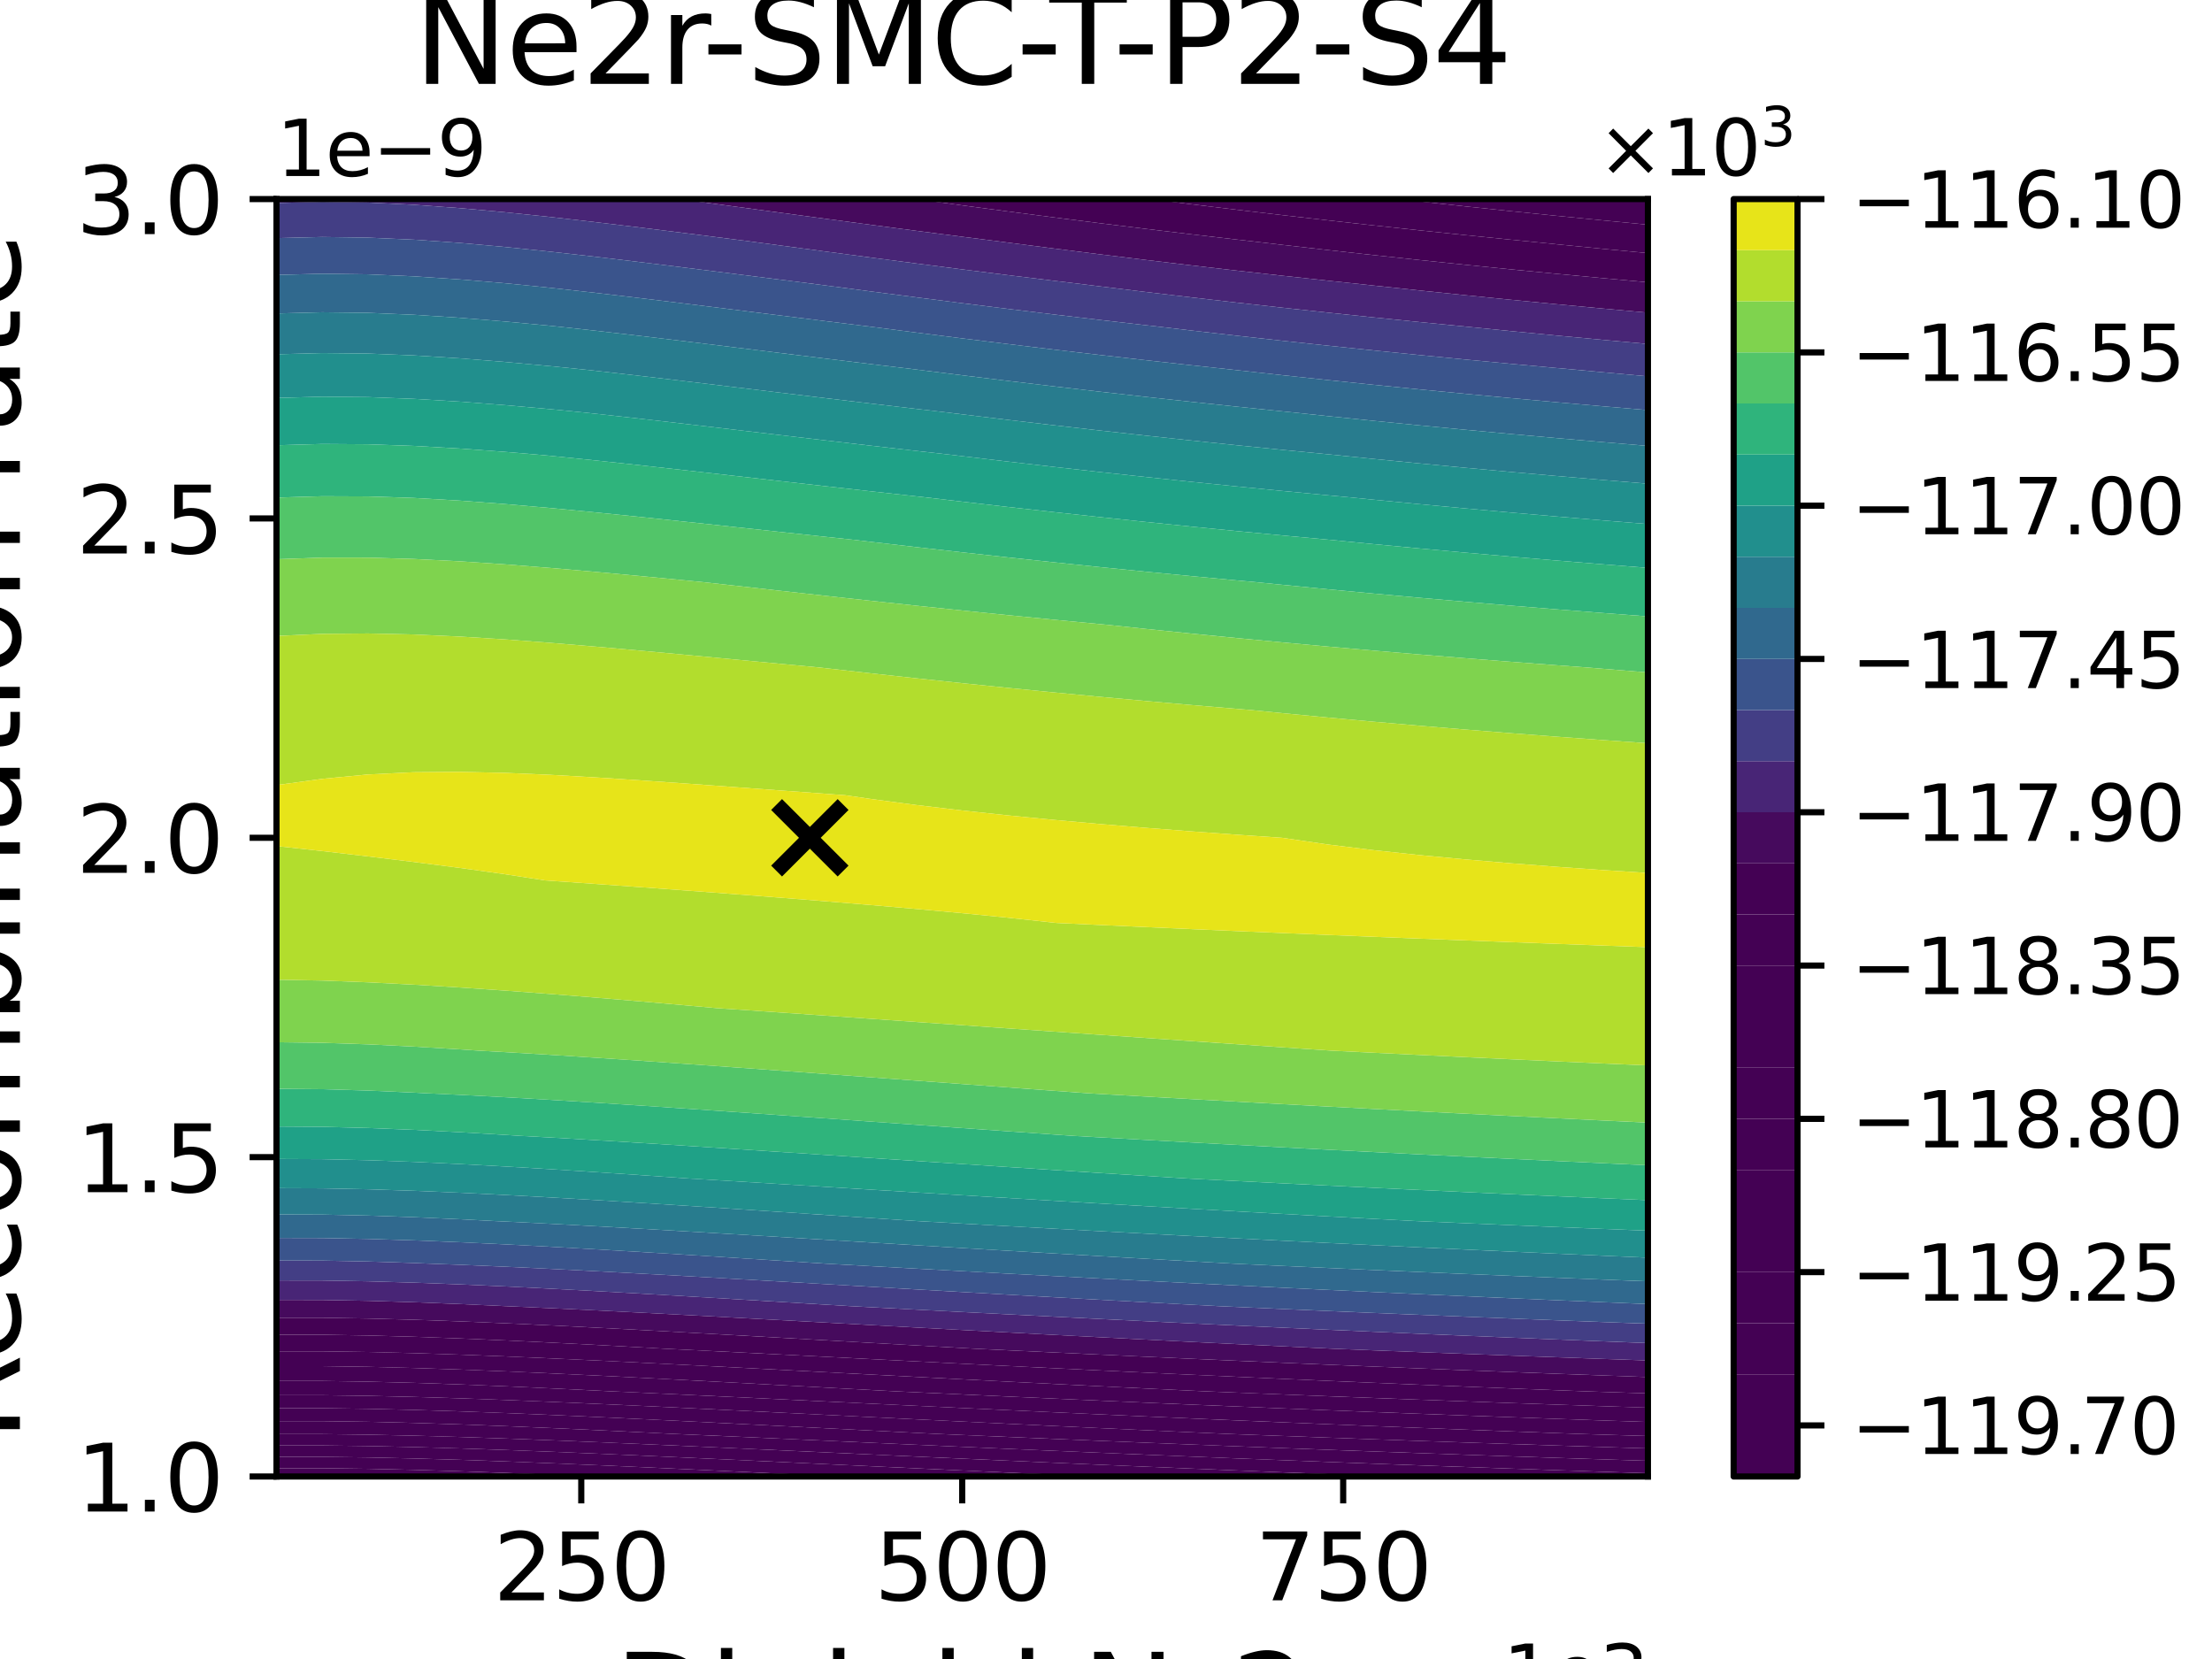 <?xml version="1.0" encoding="utf-8" standalone="no"?>
<!DOCTYPE svg PUBLIC "-//W3C//DTD SVG 1.1//EN"
  "http://www.w3.org/Graphics/SVG/1.1/DTD/svg11.dtd">
<svg xmlns:xlink="http://www.w3.org/1999/xlink" width="288pt" height="216pt" viewBox="0 0 288 216" xmlns="http://www.w3.org/2000/svg" version="1.1">
 <defs>
  <style type="text/css">*{stroke-linejoin: round; stroke-linecap: butt}</style>
 </defs>
 <g id="figure_1">
  <g id="patch_1">
   <path d="M 0 216 
L 288 216 
L 288 0 
L 0 0 
z
" style="fill: #ffffff"/>
  </g>
  <g id="axes_1">
   <g id="patch_2">
    <path d="M 36 192.24 
L 214.56 192.24 
L 214.56 25.92 
L 36 25.92 
z
" style="fill: #ffffff"/>
   </g>
   <g id="PathCollection_1">
    <path d="M 41.952 191.161 
L 47.904 191.238 
L 53.856 191.373 
L 59.808 191.552 
L 65.76 191.765 
L 71.712 192.002 
L 77.246 192.24 
L 71.712 192.24 
L 65.76 192.24 
L 59.808 192.24 
L 53.856 192.24 
L 47.904 192.24 
L 41.952 192.24 
L 36 192.24 
L 36 191.163 
z
" clip-path="url(#pd03cf96550)" style="fill: #440154"/>
   </g>
   <g id="PathCollection_2">
    <path d="M 41.952 189.68 
L 47.904 189.756 
L 53.856 189.889 
L 59.808 190.065 
L 65.76 190.274 
L 71.712 190.508 
L 77.664 190.759 
L 83.616 191.024 
L 89.568 191.298 
L 95.52 191.578 
L 101.472 191.861 
L 107.424 192.146 
L 109.401 192.24 
L 107.424 192.24 
L 101.472 192.24 
L 95.52 192.24 
L 89.568 192.24 
L 83.616 192.24 
L 77.664 192.24 
L 77.246 192.24 
L 71.712 192.002 
L 65.76 191.765 
L 59.808 191.552 
L 53.856 191.373 
L 47.904 191.238 
L 41.952 191.161 
L 36 191.163 
L 36 189.682 
z
" clip-path="url(#pd03cf96550)" style="fill: #440154"/>
   </g>
   <g id="PathCollection_3">
    <path d="M 41.952 188.199 
L 47.904 188.274 
L 53.856 188.405 
L 59.808 188.579 
L 65.76 188.784 
L 71.712 189.013 
L 77.664 189.261 
L 83.616 189.52 
L 89.568 189.789 
L 95.52 190.064 
L 101.472 190.342 
L 107.424 190.622 
L 113.376 190.901 
L 119.328 191.178 
L 125.28 191.454 
L 131.232 191.726 
L 137.184 191.994 
L 142.726 192.24 
L 137.184 192.24 
L 131.232 192.24 
L 125.28 192.24 
L 119.328 192.24 
L 113.376 192.24 
L 109.401 192.24 
L 107.424 192.146 
L 101.472 191.861 
L 95.52 191.578 
L 89.568 191.298 
L 83.616 191.024 
L 77.664 190.759 
L 71.712 190.508 
L 65.76 190.274 
L 59.808 190.065 
L 53.856 189.889 
L 47.904 189.756 
L 41.952 189.68 
L 36 189.682 
L 36 188.201 
z
" clip-path="url(#pd03cf96550)" style="fill: #440154"/>
   </g>
   <g id="PathCollection_4">
    <path d="M 41.952 186.719 
L 47.904 186.792 
L 53.856 186.921 
L 59.808 187.092 
L 65.76 187.294 
L 71.712 187.519 
L 77.664 187.762 
L 83.616 188.017 
L 89.568 188.281 
L 95.52 188.551 
L 101.472 188.823 
L 107.424 189.097 
L 113.376 189.371 
L 119.328 189.644 
L 125.28 189.913 
L 131.232 190.18 
L 137.184 190.443 
L 143.136 190.702 
L 149.088 190.956 
L 155.04 191.206 
L 160.992 191.45 
L 166.944 191.69 
L 172.896 191.925 
L 178.848 192.154 
L 181.135 192.24 
L 178.848 192.24 
L 172.896 192.24 
L 166.944 192.24 
L 160.992 192.24 
L 155.04 192.24 
L 149.088 192.24 
L 143.136 192.24 
L 142.726 192.24 
L 137.184 191.994 
L 131.232 191.726 
L 125.28 191.454 
L 119.328 191.178 
L 113.376 190.901 
L 107.424 190.622 
L 101.472 190.342 
L 95.52 190.064 
L 89.568 189.789 
L 83.616 189.52 
L 77.664 189.261 
L 71.712 189.013 
L 65.76 188.784 
L 59.808 188.579 
L 53.856 188.405 
L 47.904 188.274 
L 41.952 188.199 
L 36 188.201 
L 36 186.72 
z
" clip-path="url(#pd03cf96550)" style="fill: #440154"/>
   </g>
   <g id="PathCollection_5">
    <path d="M 36 186.696 
L 36 185.034 
L 41.952 185.033 
L 47.904 185.116 
L 53.856 185.261 
L 59.808 185.451 
L 65.76 185.677 
L 71.712 185.93 
L 77.664 186.201 
L 83.616 186.487 
L 87.815 186.696 
L 89.568 186.772 
L 95.52 187.037 
L 101.472 187.304 
L 107.424 187.573 
L 113.376 187.842 
L 119.328 188.109 
L 125.28 188.373 
L 131.232 188.635 
L 137.184 188.892 
L 143.136 189.146 
L 149.088 189.395 
L 155.04 189.639 
L 160.992 189.879 
L 166.944 190.113 
L 172.896 190.343 
L 178.848 190.567 
L 184.8 190.787 
L 190.752 191.001 
L 196.704 191.211 
L 202.656 191.416 
L 208.608 191.616 
L 214.56 191.811 
L 214.56 192.24 
L 208.608 192.24 
L 202.656 192.24 
L 196.704 192.24 
L 190.752 192.24 
L 184.8 192.24 
L 181.135 192.24 
L 178.848 192.154 
L 172.896 191.925 
L 166.944 191.69 
L 160.992 191.45 
L 155.04 191.206 
L 149.088 190.956 
L 143.136 190.702 
L 137.184 190.443 
L 131.232 190.18 
L 125.28 189.913 
L 119.328 189.644 
L 113.376 189.371 
L 107.424 189.097 
L 101.472 188.823 
L 95.52 188.551 
L 89.568 188.281 
L 83.616 188.017 
L 77.664 187.762 
L 71.712 187.519 
L 65.76 187.294 
L 59.808 187.092 
L 53.856 186.921 
L 47.904 186.792 
L 41.952 186.719 
L 36 186.72 
z
" clip-path="url(#pd03cf96550)" style="fill: #440154"/>
   </g>
   <g id="PathCollection_6">
    <path d="M 41.952 183.344 
L 47.904 183.426 
L 53.856 183.568 
L 59.808 183.755 
L 65.76 183.976 
L 71.712 184.223 
L 77.664 184.489 
L 83.616 184.769 
L 89.568 185.059 
L 95.52 185.354 
L 101.472 185.654 
L 107.424 185.955 
L 113.376 186.256 
L 119.328 186.556 
L 122.142 186.696 
L 125.28 186.833 
L 131.232 187.089 
L 137.184 187.341 
L 143.136 187.589 
L 149.088 187.833 
L 155.04 188.072 
L 160.992 188.307 
L 166.944 188.536 
L 172.896 188.761 
L 178.848 188.98 
L 184.8 189.195 
L 190.752 189.405 
L 196.704 189.61 
L 202.656 189.81 
L 208.608 190.006 
L 214.56 190.197 
L 214.56 191.811 
L 208.608 191.616 
L 202.656 191.416 
L 196.704 191.211 
L 190.752 191.001 
L 184.8 190.787 
L 178.848 190.567 
L 172.896 190.343 
L 166.944 190.113 
L 160.992 189.879 
L 155.04 189.639 
L 149.088 189.395 
L 143.136 189.146 
L 137.184 188.892 
L 131.232 188.635 
L 125.28 188.373 
L 119.328 188.109 
L 113.376 187.842 
L 107.424 187.573 
L 101.472 187.304 
L 95.52 187.037 
L 89.568 186.772 
L 87.815 186.696 
L 83.616 186.487 
L 77.664 186.201 
L 71.712 185.93 
L 65.76 185.677 
L 59.808 185.451 
L 53.856 185.261 
L 47.904 185.116 
L 41.952 185.033 
L 36 185.034 
L 36 183.344 
z
" clip-path="url(#pd03cf96550)" style="fill: #440154"/>
   </g>
   <g id="PathCollection_7">
    <path d="M 41.952 181.655 
L 47.904 181.736 
L 53.856 181.875 
L 59.808 182.058 
L 65.76 182.275 
L 71.712 182.517 
L 77.664 182.777 
L 83.616 183.051 
L 89.568 183.334 
L 95.52 183.623 
L 101.472 183.916 
L 107.424 184.21 
L 113.376 184.504 
L 119.328 184.796 
L 125.28 185.086 
L 131.232 185.373 
L 137.184 185.656 
L 143.136 185.935 
L 149.088 186.208 
L 155.04 186.477 
L 159.985 186.696 
L 160.992 186.735 
L 166.944 186.959 
L 172.896 187.179 
L 178.848 187.394 
L 184.8 187.604 
L 190.752 187.809 
L 196.704 188.009 
L 202.656 188.205 
L 208.608 188.396 
L 214.56 188.583 
L 214.56 190.197 
L 208.608 190.006 
L 202.656 189.81 
L 196.704 189.61 
L 190.752 189.405 
L 184.8 189.195 
L 178.848 188.98 
L 172.896 188.761 
L 166.944 188.536 
L 160.992 188.307 
L 155.04 188.072 
L 149.088 187.833 
L 143.136 187.589 
L 137.184 187.341 
L 131.232 187.089 
L 125.28 186.833 
L 122.142 186.696 
L 119.328 186.556 
L 113.376 186.256 
L 107.424 185.955 
L 101.472 185.654 
L 95.52 185.354 
L 89.568 185.059 
L 83.616 184.769 
L 77.664 184.489 
L 71.712 184.223 
L 65.76 183.976 
L 59.808 183.755 
L 53.856 183.568 
L 47.904 183.426 
L 41.952 183.344 
L 36 183.344 
L 36 181.655 
z
" clip-path="url(#pd03cf96550)" style="fill: #440154"/>
   </g>
   <g id="PathCollection_8">
    <path d="M 36 181.152 
L 36 179.797 
L 41.952 179.798 
L 47.904 179.889 
L 53.856 180.044 
L 59.808 180.249 
L 65.76 180.491 
L 71.712 180.761 
L 77.664 181.052 
L 79.608 181.152 
L 83.616 181.332 
L 89.568 181.609 
L 95.52 181.891 
L 101.472 182.177 
L 107.424 182.464 
L 113.376 182.751 
L 119.328 183.037 
L 125.28 183.32 
L 131.232 183.599 
L 137.184 183.875 
L 143.136 184.147 
L 149.088 184.414 
L 155.04 184.676 
L 160.992 184.933 
L 166.944 185.184 
L 172.896 185.431 
L 178.848 185.672 
L 184.8 185.908 
L 190.752 186.138 
L 196.704 186.364 
L 202.656 186.584 
L 205.745 186.696 
L 208.608 186.786 
L 214.56 186.968 
L 214.56 188.583 
L 208.608 188.396 
L 202.656 188.205 
L 196.704 188.009 
L 190.752 187.809 
L 184.8 187.604 
L 178.848 187.394 
L 172.896 187.179 
L 166.944 186.959 
L 160.992 186.735 
L 159.985 186.696 
L 155.04 186.477 
L 149.088 186.208 
L 143.136 185.935 
L 137.184 185.656 
L 131.232 185.373 
L 125.28 185.086 
L 119.328 184.796 
L 113.376 184.504 
L 107.424 184.21 
L 101.472 183.916 
L 95.52 183.623 
L 89.568 183.334 
L 83.616 183.051 
L 77.664 182.777 
L 71.712 182.517 
L 65.76 182.275 
L 59.808 182.058 
L 53.856 181.875 
L 47.904 181.736 
L 41.952 181.655 
L 36 181.655 
z
" clip-path="url(#pd03cf96550)" style="fill: #440154"/>
   </g>
   <g id="PathCollection_9">
    <path d="M 41.952 177.87 
L 47.904 177.958 
L 53.856 178.111 
L 59.808 178.31 
L 65.76 178.546 
L 71.712 178.81 
L 77.664 179.093 
L 83.616 179.391 
L 89.568 179.699 
L 95.52 180.015 
L 101.472 180.334 
L 107.424 180.655 
L 113.376 180.976 
L 116.656 181.152 
L 119.328 181.277 
L 125.28 181.553 
L 131.232 181.826 
L 137.184 182.095 
L 143.136 182.359 
L 149.088 182.619 
L 155.04 182.874 
L 160.992 183.124 
L 166.944 183.369 
L 172.896 183.609 
L 178.848 183.844 
L 184.8 184.073 
L 190.752 184.298 
L 196.704 184.517 
L 202.656 184.731 
L 208.608 184.941 
L 214.56 185.145 
L 214.56 186.696 
L 214.56 186.968 
L 208.608 186.786 
L 205.745 186.696 
L 202.656 186.584 
L 196.704 186.364 
L 190.752 186.138 
L 184.8 185.908 
L 178.848 185.672 
L 172.896 185.431 
L 166.944 185.184 
L 160.992 184.933 
L 155.04 184.676 
L 149.088 184.414 
L 143.136 184.147 
L 137.184 183.875 
L 131.232 183.599 
L 125.28 183.32 
L 119.328 183.037 
L 113.376 182.751 
L 107.424 182.464 
L 101.472 182.177 
L 95.52 181.891 
L 89.568 181.609 
L 83.616 181.332 
L 79.608 181.152 
L 77.664 181.052 
L 71.712 180.761 
L 65.76 180.491 
L 59.808 180.249 
L 53.856 180.044 
L 47.904 179.889 
L 41.952 179.798 
L 36 179.797 
L 36 177.867 
z
" clip-path="url(#pd03cf96550)" style="fill: #440154"/>
   </g>
   <g id="PathCollection_10">
    <path d="M 41.952 175.941 
L 47.904 176.028 
L 53.856 176.177 
L 59.808 176.372 
L 65.76 176.602 
L 71.712 176.858 
L 77.664 177.134 
L 83.616 177.424 
L 89.568 177.724 
L 95.52 178.03 
L 101.472 178.34 
L 107.424 178.652 
L 113.376 178.964 
L 119.328 179.274 
L 125.28 179.582 
L 131.232 179.887 
L 137.184 180.187 
L 143.136 180.483 
L 149.088 180.775 
L 155.04 181.061 
L 156.982 181.152 
L 160.992 181.316 
L 166.944 181.554 
L 172.896 181.788 
L 178.848 182.016 
L 184.8 182.239 
L 190.752 182.457 
L 196.704 182.67 
L 202.656 182.878 
L 208.608 183.082 
L 214.56 183.281 
L 214.56 185.145 
L 208.608 184.941 
L 202.656 184.731 
L 196.704 184.517 
L 190.752 184.298 
L 184.8 184.073 
L 178.848 183.844 
L 172.896 183.609 
L 166.944 183.369 
L 160.992 183.124 
L 155.04 182.874 
L 149.088 182.619 
L 143.136 182.359 
L 137.184 182.095 
L 131.232 181.826 
L 125.28 181.553 
L 119.328 181.277 
L 116.656 181.152 
L 113.376 180.976 
L 107.424 180.655 
L 101.472 180.334 
L 95.52 180.015 
L 89.568 179.699 
L 83.616 179.391 
L 77.664 179.093 
L 71.712 178.81 
L 65.76 178.546 
L 59.808 178.31 
L 53.856 178.111 
L 47.904 177.958 
L 41.952 177.87 
L 36 177.867 
L 36 175.938 
z
" clip-path="url(#pd03cf96550)" style="fill: #440154"/>
    <path d="M 182.104 25.92 
L 184.8 25.92 
L 190.752 25.92 
L 196.704 25.92 
L 202.656 25.92 
L 208.608 25.92 
L 214.56 25.92 
L 214.56 29.254 
L 208.608 28.685 
L 202.656 28.098 
L 196.704 27.492 
L 190.752 26.866 
L 184.8 26.221 
z
" clip-path="url(#pd03cf96550)" style="fill: #440154"/>
   </g>
   <g id="PathCollection_11">
    <path d="M 36 175.608 
L 36 173.776 
L 41.952 173.781 
L 47.904 173.878 
L 53.856 174.044 
L 59.808 174.262 
L 65.76 174.518 
L 71.712 174.803 
L 77.664 175.11 
L 83.616 175.434 
L 86.72 175.608 
L 89.568 175.748 
L 95.52 176.045 
L 101.472 176.347 
L 107.424 176.649 
L 113.376 176.952 
L 119.328 177.253 
L 125.28 177.551 
L 131.232 177.847 
L 137.184 178.138 
L 143.136 178.425 
L 149.088 178.707 
L 155.04 178.984 
L 160.992 179.255 
L 166.944 179.522 
L 172.896 179.783 
L 178.848 180.038 
L 184.8 180.288 
L 190.752 180.532 
L 196.704 180.772 
L 202.656 181.005 
L 206.476 181.152 
L 208.608 181.223 
L 214.56 181.416 
L 214.56 183.281 
L 208.608 183.082 
L 202.656 182.878 
L 196.704 182.67 
L 190.752 182.457 
L 184.8 182.239 
L 178.848 182.016 
L 172.896 181.788 
L 166.944 181.554 
L 160.992 181.316 
L 156.982 181.152 
L 155.04 181.061 
L 149.088 180.775 
L 143.136 180.483 
L 137.184 180.187 
L 131.232 179.887 
L 125.28 179.582 
L 119.328 179.274 
L 113.376 178.964 
L 107.424 178.652 
L 101.472 178.34 
L 95.52 178.03 
L 89.568 177.724 
L 83.616 177.424 
L 77.664 177.134 
L 71.712 176.858 
L 65.76 176.602 
L 59.808 176.372 
L 53.856 176.177 
L 47.904 176.028 
L 41.952 175.941 
L 36 175.938 
z
" clip-path="url(#pd03cf96550)" style="fill: #440154"/>
    <path d="M 149.732 25.92 
L 155.04 25.92 
L 160.992 25.92 
L 166.944 25.92 
L 172.896 25.92 
L 178.848 25.92 
L 182.104 25.92 
L 184.8 26.221 
L 190.752 26.866 
L 196.704 27.492 
L 202.656 28.098 
L 208.608 28.685 
L 214.56 29.254 
L 214.56 31.464 
L 214.56 32.958 
L 208.608 32.389 
L 202.656 31.801 
L 199.335 31.464 
L 196.704 31.206 
L 190.752 30.606 
L 184.8 29.986 
L 178.848 29.347 
L 172.896 28.688 
L 166.944 28.008 
L 160.992 27.306 
L 155.04 26.583 
z
" clip-path="url(#pd03cf96550)" style="fill: #440154"/>
   </g>
   <g id="PathCollection_12">
    <path d="M 41.952 171.572 
L 47.904 171.668 
L 53.856 171.829 
L 59.808 172.04 
L 65.76 172.288 
L 71.712 172.564 
L 77.664 172.862 
L 83.616 173.174 
L 89.568 173.498 
L 95.52 173.829 
L 101.472 174.164 
L 107.424 174.501 
L 113.376 174.838 
L 119.328 175.174 
L 125.28 175.507 
L 127.107 175.608 
L 131.232 175.806 
L 137.184 176.088 
L 143.136 176.366 
L 149.088 176.639 
L 155.04 176.907 
L 160.992 177.169 
L 166.944 177.427 
L 172.896 177.679 
L 178.848 177.926 
L 184.8 178.167 
L 190.752 178.403 
L 196.704 178.634 
L 202.656 178.86 
L 208.608 179.08 
L 214.56 179.296 
L 214.56 181.152 
L 214.56 181.416 
L 208.608 181.223 
L 206.476 181.152 
L 202.656 181.005 
L 196.704 180.772 
L 190.752 180.532 
L 184.8 180.288 
L 178.848 180.038 
L 172.896 179.783 
L 166.944 179.522 
L 160.992 179.255 
L 155.04 178.984 
L 149.088 178.707 
L 143.136 178.425 
L 137.184 178.138 
L 131.232 177.847 
L 125.28 177.551 
L 119.328 177.253 
L 113.376 176.952 
L 107.424 176.649 
L 101.472 176.347 
L 95.52 176.045 
L 89.568 175.748 
L 86.72 175.608 
L 83.616 175.434 
L 77.664 175.11 
L 71.712 174.803 
L 65.76 174.518 
L 59.808 174.262 
L 53.856 174.044 
L 47.904 173.878 
L 41.952 173.781 
L 36 173.776 
L 36 171.567 
z
" clip-path="url(#pd03cf96550)" style="fill: #440154"/>
    <path d="M 119.269 25.92 
L 119.328 25.92 
L 125.28 25.92 
L 131.232 25.92 
L 137.184 25.92 
L 143.136 25.92 
L 149.088 25.92 
L 149.732 25.92 
L 155.04 26.583 
L 160.992 27.306 
L 166.944 28.008 
L 172.896 28.688 
L 178.848 29.347 
L 184.8 29.986 
L 190.752 30.606 
L 196.704 31.206 
L 199.335 31.464 
L 202.656 31.801 
L 208.608 32.389 
L 214.56 32.958 
L 214.56 36.753 
L 208.608 36.208 
L 202.656 35.647 
L 196.704 35.067 
L 190.752 34.469 
L 184.8 33.851 
L 178.848 33.213 
L 172.896 32.555 
L 166.944 31.876 
L 163.435 31.464 
L 160.992 31.187 
L 155.04 30.496 
L 149.088 29.784 
L 143.136 29.052 
L 137.184 28.299 
L 131.232 27.527 
L 125.28 26.736 
L 119.328 25.928 
z
" clip-path="url(#pd03cf96550)" style="fill: #440154"/>
   </g>
   <g id="PathCollection_13">
    <path d="M 36 170.064 
L 36 169.251 
L 41.952 169.259 
L 47.904 169.366 
L 53.856 169.547 
L 59.808 169.781 
L 65.76 170.058 
L 65.882 170.064 
L 71.712 170.326 
L 77.664 170.613 
L 83.616 170.915 
L 89.568 171.227 
L 95.52 171.546 
L 101.472 171.87 
L 107.424 172.194 
L 113.376 172.519 
L 119.328 172.843 
L 125.28 173.164 
L 131.232 173.481 
L 137.184 173.795 
L 143.136 174.104 
L 149.088 174.408 
L 155.04 174.707 
L 160.992 175 
L 166.944 175.288 
L 172.896 175.57 
L 173.72 175.608 
L 178.848 175.813 
L 184.8 176.046 
L 190.752 176.274 
L 196.704 176.496 
L 202.656 176.714 
L 208.608 176.926 
L 214.56 177.134 
L 214.56 179.296 
L 208.608 179.08 
L 202.656 178.86 
L 196.704 178.634 
L 190.752 178.403 
L 184.8 178.167 
L 178.848 177.926 
L 172.896 177.679 
L 166.944 177.427 
L 160.992 177.169 
L 155.04 176.907 
L 149.088 176.639 
L 143.136 176.366 
L 137.184 176.088 
L 131.232 175.806 
L 127.107 175.608 
L 125.28 175.507 
L 119.328 175.174 
L 113.376 174.838 
L 107.424 174.501 
L 101.472 174.164 
L 95.52 173.829 
L 89.568 173.498 
L 83.616 173.174 
L 77.664 172.862 
L 71.712 172.564 
L 65.76 172.288 
L 59.808 172.04 
L 53.856 171.829 
L 47.904 171.668 
L 41.952 171.572 
L 36 171.567 
z
" clip-path="url(#pd03cf96550)" style="fill: #460a5d"/>
    <path d="M 88.414 25.92 
L 89.568 25.92 
L 95.52 25.92 
L 101.472 25.92 
L 107.424 25.92 
L 113.376 25.92 
L 119.269 25.92 
L 119.328 25.928 
L 125.28 26.736 
L 131.232 27.527 
L 137.184 28.299 
L 143.136 29.052 
L 149.088 29.784 
L 155.04 30.496 
L 160.992 31.187 
L 163.435 31.464 
L 166.944 31.876 
L 172.896 32.555 
L 178.848 33.213 
L 184.8 33.851 
L 190.752 34.469 
L 196.704 35.067 
L 202.656 35.647 
L 208.608 36.208 
L 214.56 36.753 
L 214.56 37.008 
L 214.56 40.709 
L 208.608 40.167 
L 202.656 39.607 
L 196.704 39.029 
L 190.752 38.432 
L 184.8 37.815 
L 178.848 37.179 
L 177.294 37.008 
L 172.896 36.543 
L 166.944 35.896 
L 160.992 35.229 
L 155.04 34.541 
L 149.088 33.832 
L 143.136 33.102 
L 137.184 32.352 
L 131.232 31.582 
L 130.331 31.464 
L 125.28 30.824 
L 119.328 30.054 
L 113.376 29.27 
L 107.424 28.476 
L 101.472 27.674 
L 95.52 26.87 
L 89.568 26.071 
z
" clip-path="url(#pd03cf96550)" style="fill: #460a5d"/>
   </g>
   <g id="PathCollection_14">
    <path d="M 41.952 166.72 
L 47.904 166.825 
L 53.856 166.999 
L 59.808 167.225 
L 65.76 167.491 
L 71.712 167.787 
L 77.664 168.105 
L 83.616 168.439 
L 89.568 168.786 
L 95.52 169.14 
L 101.472 169.499 
L 107.424 169.86 
L 110.783 170.064 
L 113.376 170.201 
L 119.328 170.512 
L 125.28 170.82 
L 131.232 171.125 
L 137.184 171.426 
L 143.136 171.723 
L 149.088 172.015 
L 155.04 172.301 
L 160.992 172.583 
L 166.944 172.859 
L 172.896 173.129 
L 178.848 173.394 
L 184.8 173.653 
L 190.752 173.906 
L 196.704 174.155 
L 202.656 174.397 
L 208.608 174.635 
L 214.56 174.867 
L 214.56 175.608 
L 214.56 177.134 
L 208.608 176.926 
L 202.656 176.714 
L 196.704 176.496 
L 190.752 176.274 
L 184.8 176.046 
L 178.848 175.813 
L 173.72 175.608 
L 172.896 175.57 
L 166.944 175.288 
L 160.992 175 
L 155.04 174.707 
L 149.088 174.408 
L 143.136 174.104 
L 137.184 173.795 
L 131.232 173.481 
L 125.28 173.164 
L 119.328 172.843 
L 113.376 172.519 
L 107.424 172.194 
L 101.472 171.87 
L 95.52 171.546 
L 89.568 171.227 
L 83.616 170.915 
L 77.664 170.613 
L 71.712 170.326 
L 65.882 170.064 
L 65.76 170.058 
L 59.808 169.781 
L 53.856 169.547 
L 47.904 169.366 
L 41.952 169.259 
L 36 169.251 
L 36 166.711 
z
" clip-path="url(#pd03cf96550)" style="fill: #482576"/>
    <path d="M 36 25.92 
L 41.952 25.92 
L 47.904 25.92 
L 53.856 25.92 
L 59.808 25.92 
L 65.76 25.92 
L 71.712 25.92 
L 77.664 25.92 
L 83.616 25.92 
L 88.414 25.92 
L 89.568 26.071 
L 95.52 26.87 
L 101.472 27.674 
L 107.424 28.476 
L 113.376 29.27 
L 119.328 30.054 
L 125.28 30.824 
L 130.331 31.464 
L 131.232 31.582 
L 137.184 32.352 
L 143.136 33.102 
L 149.088 33.832 
L 155.04 34.541 
L 160.992 35.229 
L 166.944 35.896 
L 172.896 36.543 
L 177.294 37.008 
L 178.848 37.179 
L 184.8 37.815 
L 190.752 38.432 
L 196.704 39.029 
L 202.656 39.607 
L 208.608 40.167 
L 214.56 40.709 
L 214.56 42.552 
L 214.56 44.784 
L 208.608 44.244 
L 202.656 43.685 
L 196.704 43.108 
L 191.144 42.552 
L 190.752 42.514 
L 184.8 41.929 
L 178.848 41.325 
L 172.896 40.701 
L 166.944 40.058 
L 160.992 39.394 
L 155.04 38.709 
L 149.088 38.003 
L 143.136 37.276 
L 140.99 37.008 
L 137.184 36.551 
L 131.232 35.821 
L 125.28 35.073 
L 119.328 34.309 
L 113.376 33.53 
L 107.424 32.74 
L 101.472 31.943 
L 97.892 31.464 
L 95.52 31.158 
L 89.568 30.401 
L 83.616 29.657 
L 77.664 28.938 
L 71.712 28.258 
L 65.76 27.634 
L 59.808 27.091 
L 53.856 26.658 
L 47.904 26.371 
L 41.952 26.278 
L 36 26.433 
z
" clip-path="url(#pd03cf96550)" style="fill: #482576"/>
   </g>
   <g id="PathCollection_15">
    <path d="M 36 164.52 
L 36 164.116 
L 41.952 164.128 
L 47.904 164.246 
L 53.856 164.44 
L 55.751 164.52 
L 59.808 164.669 
L 65.76 164.924 
L 71.712 165.208 
L 77.664 165.513 
L 83.616 165.833 
L 89.568 166.164 
L 95.52 166.503 
L 101.472 166.846 
L 107.424 167.191 
L 113.376 167.536 
L 119.328 167.881 
L 125.28 168.222 
L 131.232 168.561 
L 137.184 168.895 
L 143.136 169.225 
L 149.088 169.549 
L 155.04 169.869 
L 158.755 170.064 
L 160.992 170.165 
L 166.944 170.429 
L 172.896 170.688 
L 178.848 170.941 
L 184.8 171.189 
L 190.752 171.431 
L 196.704 171.668 
L 202.656 171.899 
L 208.608 172.126 
L 214.56 172.347 
L 214.56 174.867 
L 208.608 174.635 
L 202.656 174.397 
L 196.704 174.155 
L 190.752 173.906 
L 184.8 173.653 
L 178.848 173.394 
L 172.896 173.129 
L 166.944 172.859 
L 160.992 172.583 
L 155.04 172.301 
L 149.088 172.015 
L 143.136 171.723 
L 137.184 171.426 
L 131.232 171.125 
L 125.28 170.82 
L 119.328 170.512 
L 113.376 170.201 
L 110.783 170.064 
L 107.424 169.86 
L 101.472 169.499 
L 95.52 169.14 
L 89.568 168.786 
L 83.616 168.439 
L 77.664 168.105 
L 71.712 167.787 
L 65.76 167.491 
L 59.808 167.225 
L 53.856 166.999 
L 47.904 166.825 
L 41.952 166.72 
L 36 166.711 
z
" clip-path="url(#pd03cf96550)" style="fill: #433e85"/>
    <path d="M 41.952 26.278 
L 47.904 26.371 
L 53.856 26.658 
L 59.808 27.091 
L 65.76 27.634 
L 71.712 28.258 
L 77.664 28.938 
L 83.616 29.657 
L 89.568 30.401 
L 95.52 31.158 
L 97.892 31.464 
L 101.472 31.943 
L 107.424 32.74 
L 113.376 33.53 
L 119.328 34.309 
L 125.28 35.073 
L 131.232 35.821 
L 137.184 36.551 
L 140.99 37.008 
L 143.136 37.276 
L 149.088 38.003 
L 155.04 38.709 
L 160.992 39.394 
L 166.944 40.058 
L 172.896 40.701 
L 178.848 41.325 
L 184.8 41.929 
L 190.752 42.514 
L 191.144 42.552 
L 196.704 43.108 
L 202.656 43.685 
L 208.608 44.244 
L 214.56 44.784 
L 214.56 48.096 
L 214.56 49 
L 208.608 48.46 
L 204.705 48.096 
L 202.656 47.914 
L 196.704 47.369 
L 190.752 46.806 
L 184.8 46.225 
L 178.848 45.625 
L 172.896 45.005 
L 166.944 44.365 
L 160.992 43.704 
L 155.04 43.023 
L 151.042 42.552 
L 149.088 42.332 
L 143.136 41.646 
L 137.184 40.94 
L 131.232 40.216 
L 125.28 39.474 
L 119.328 38.715 
L 113.376 37.942 
L 107.424 37.157 
L 106.293 37.008 
L 101.472 36.398 
L 95.52 35.644 
L 89.568 34.894 
L 83.616 34.158 
L 77.664 33.446 
L 71.712 32.773 
L 65.76 32.156 
L 59.808 31.619 
L 57.648 31.464 
L 53.856 31.205 
L 47.904 30.938 
L 41.952 30.854 
L 36 31.004 
L 36 26.433 
z
" clip-path="url(#pd03cf96550)" style="fill: #433e85"/>
   </g>
   <g id="PathCollection_16">
    <path d="M 41.952 161.193 
L 47.904 161.307 
L 53.856 161.493 
L 59.808 161.733 
L 65.76 162.015 
L 71.712 162.328 
L 77.664 162.665 
L 83.616 163.018 
L 89.568 163.385 
L 95.52 163.759 
L 101.472 164.139 
L 107.389 164.52 
L 107.424 164.522 
L 113.376 164.851 
L 119.328 165.178 
L 125.28 165.503 
L 131.232 165.825 
L 137.184 166.142 
L 143.136 166.455 
L 149.088 166.763 
L 155.04 167.066 
L 160.992 167.363 
L 166.944 167.655 
L 172.896 167.941 
L 178.848 168.222 
L 184.8 168.497 
L 190.752 168.766 
L 196.704 169.029 
L 202.656 169.287 
L 208.608 169.54 
L 214.56 169.787 
L 214.56 170.064 
L 214.56 172.347 
L 208.608 172.126 
L 202.656 171.899 
L 196.704 171.668 
L 190.752 171.431 
L 184.8 171.189 
L 178.848 170.941 
L 172.896 170.688 
L 166.944 170.429 
L 160.992 170.165 
L 158.755 170.064 
L 155.04 169.869 
L 149.088 169.549 
L 143.136 169.225 
L 137.184 168.895 
L 131.232 168.561 
L 125.28 168.222 
L 119.328 167.881 
L 113.376 167.536 
L 107.424 167.191 
L 101.472 166.846 
L 95.52 166.503 
L 89.568 166.164 
L 83.616 165.833 
L 77.664 165.513 
L 71.712 165.208 
L 65.76 164.924 
L 59.808 164.669 
L 55.751 164.52 
L 53.856 164.44 
L 47.904 164.246 
L 41.952 164.128 
L 36 164.116 
L 36 161.179 
z
" clip-path="url(#pd03cf96550)" style="fill: #3a548c"/>
    <path d="M 36 31.464 
L 36 31.004 
L 41.952 30.854 
L 47.904 30.938 
L 53.856 31.205 
L 57.648 31.464 
L 59.808 31.619 
L 65.76 32.156 
L 71.712 32.773 
L 77.664 33.446 
L 83.616 34.158 
L 89.568 34.894 
L 95.52 35.644 
L 101.472 36.398 
L 106.293 37.008 
L 107.424 37.157 
L 113.376 37.942 
L 119.328 38.715 
L 125.28 39.474 
L 131.232 40.216 
L 137.184 40.94 
L 143.136 41.646 
L 149.088 42.332 
L 151.042 42.552 
L 155.04 43.023 
L 160.992 43.704 
L 166.944 44.365 
L 172.896 45.005 
L 178.848 45.625 
L 184.8 46.225 
L 190.752 46.806 
L 196.704 47.369 
L 202.656 47.914 
L 204.705 48.096 
L 208.608 48.46 
L 214.56 49 
L 214.56 53.399 
L 208.608 52.893 
L 202.656 52.37 
L 196.704 51.83 
L 190.752 51.272 
L 184.8 50.696 
L 178.848 50.1 
L 172.896 49.484 
L 166.944 48.848 
L 160.992 48.191 
L 160.149 48.096 
L 155.04 47.546 
L 149.088 46.887 
L 143.136 46.208 
L 137.184 45.51 
L 131.232 44.792 
L 125.28 44.057 
L 119.328 43.304 
L 113.491 42.552 
L 113.376 42.538 
L 107.424 41.802 
L 101.472 41.059 
L 95.52 40.315 
L 89.568 39.575 
L 83.616 38.847 
L 77.664 38.143 
L 71.712 37.478 
L 67.117 37.008 
L 65.76 36.876 
L 59.808 36.375 
L 53.856 35.977 
L 47.904 35.717 
L 41.952 35.639 
L 36 35.792 
z
" clip-path="url(#pd03cf96550)" style="fill: #3a548c"/>
   </g>
   <g id="PathCollection_17">
    <path d="M 36 158.976 
L 36 158.12 
L 41.952 158.139 
L 47.904 158.267 
L 53.856 158.474 
L 59.808 158.741 
L 64.293 158.976 
L 65.76 159.042 
L 71.712 159.339 
L 77.664 159.658 
L 83.616 159.992 
L 89.568 160.338 
L 95.52 160.692 
L 101.472 161.051 
L 107.424 161.411 
L 113.376 161.773 
L 119.328 162.133 
L 125.28 162.491 
L 131.232 162.845 
L 137.184 163.196 
L 143.136 163.542 
L 149.088 163.883 
L 155.04 164.219 
L 160.474 164.52 
L 160.992 164.545 
L 166.944 164.82 
L 172.896 165.09 
L 178.848 165.355 
L 184.8 165.614 
L 190.752 165.867 
L 196.704 166.115 
L 202.656 166.358 
L 208.608 166.595 
L 214.56 166.828 
L 214.56 169.787 
L 208.608 169.54 
L 202.656 169.287 
L 196.704 169.029 
L 190.752 168.766 
L 184.8 168.497 
L 178.848 168.222 
L 172.896 167.941 
L 166.944 167.655 
L 160.992 167.363 
L 155.04 167.066 
L 149.088 166.763 
L 143.136 166.455 
L 137.184 166.142 
L 131.232 165.825 
L 125.28 165.503 
L 119.328 165.178 
L 113.376 164.851 
L 107.424 164.522 
L 107.389 164.52 
L 101.472 164.139 
L 95.52 163.759 
L 89.568 163.385 
L 83.616 163.018 
L 77.664 162.665 
L 71.712 162.328 
L 65.76 162.015 
L 59.808 161.733 
L 53.856 161.493 
L 47.904 161.307 
L 41.952 161.193 
L 36 161.179 
z
" clip-path="url(#pd03cf96550)" style="fill: #30698e"/>
    <path d="M 36 37.008 
L 36 35.792 
L 41.952 35.639 
L 47.904 35.717 
L 53.856 35.977 
L 59.808 36.375 
L 65.76 36.876 
L 67.117 37.008 
L 71.712 37.478 
L 77.664 38.143 
L 83.616 38.847 
L 89.568 39.575 
L 95.52 40.315 
L 101.472 41.059 
L 107.424 41.802 
L 113.376 42.538 
L 113.491 42.552 
L 119.328 43.304 
L 125.28 44.057 
L 131.232 44.792 
L 137.184 45.51 
L 143.136 46.208 
L 149.088 46.887 
L 155.04 47.546 
L 160.149 48.096 
L 160.992 48.191 
L 166.944 48.848 
L 172.896 49.484 
L 178.848 50.1 
L 184.8 50.696 
L 190.752 51.272 
L 196.704 51.83 
L 202.656 52.37 
L 208.608 52.893 
L 214.56 53.399 
L 214.56 53.64 
L 214.56 58.057 
L 208.608 57.556 
L 202.656 57.039 
L 196.704 56.505 
L 190.752 55.952 
L 184.8 55.381 
L 178.848 54.79 
L 172.896 54.179 
L 167.807 53.64 
L 166.944 53.553 
L 160.992 52.942 
L 155.04 52.311 
L 149.088 51.66 
L 143.136 50.99 
L 137.184 50.299 
L 131.232 49.59 
L 125.28 48.862 
L 119.328 48.117 
L 119.163 48.096 
L 113.376 47.402 
L 107.424 46.678 
L 101.472 45.946 
L 95.52 45.213 
L 89.568 44.483 
L 83.616 43.766 
L 77.664 43.072 
L 72.941 42.552 
L 71.712 42.424 
L 65.76 41.859 
L 59.808 41.369 
L 53.856 40.981 
L 47.904 40.73 
L 41.952 40.659 
L 36 40.815 
z
" clip-path="url(#pd03cf96550)" style="fill: #30698e"/>
   </g>
   <g id="PathCollection_18">
    <path d="M 41.952 154.72 
L 47.904 154.842 
L 53.856 155.038 
L 59.808 155.29 
L 65.76 155.583 
L 71.712 155.908 
L 77.664 156.256 
L 83.616 156.623 
L 89.568 157.002 
L 95.52 157.39 
L 101.472 157.784 
L 107.424 158.181 
L 113.376 158.579 
L 119.315 158.976 
L 119.328 158.977 
L 125.28 159.312 
L 131.232 159.643 
L 137.184 159.971 
L 143.136 160.294 
L 149.088 160.612 
L 155.04 160.925 
L 160.992 161.233 
L 166.944 161.535 
L 172.896 161.831 
L 178.848 162.122 
L 184.8 162.407 
L 190.752 162.686 
L 196.704 162.959 
L 202.656 163.227 
L 208.608 163.49 
L 214.56 163.747 
L 214.56 164.52 
L 214.56 166.828 
L 208.608 166.595 
L 202.656 166.358 
L 196.704 166.115 
L 190.752 165.867 
L 184.8 165.614 
L 178.848 165.355 
L 172.896 165.09 
L 166.944 164.82 
L 160.992 164.545 
L 160.474 164.52 
L 155.04 164.219 
L 149.088 163.883 
L 143.136 163.542 
L 137.184 163.196 
L 131.232 162.845 
L 125.28 162.491 
L 119.328 162.133 
L 113.376 161.773 
L 107.424 161.411 
L 101.472 161.051 
L 95.52 160.692 
L 89.568 160.338 
L 83.616 159.992 
L 77.664 159.658 
L 71.712 159.339 
L 65.76 159.042 
L 64.293 158.976 
L 59.808 158.741 
L 53.856 158.474 
L 47.904 158.267 
L 41.952 158.139 
L 36 158.12 
L 36 154.698 
z
" clip-path="url(#pd03cf96550)" style="fill: #287c8e"/>
    <path d="M 36 42.552 
L 36 40.815 
L 41.952 40.659 
L 47.904 40.73 
L 53.856 40.981 
L 59.808 41.369 
L 65.76 41.859 
L 71.712 42.424 
L 72.941 42.552 
L 77.664 43.072 
L 83.616 43.766 
L 89.568 44.483 
L 95.52 45.213 
L 101.472 45.946 
L 107.424 46.678 
L 113.376 47.402 
L 119.163 48.096 
L 119.328 48.117 
L 125.28 48.862 
L 131.232 49.59 
L 137.184 50.299 
L 143.136 50.99 
L 149.088 51.66 
L 155.04 52.311 
L 160.992 52.942 
L 166.944 53.553 
L 167.807 53.64 
L 172.896 54.179 
L 178.848 54.79 
L 184.8 55.381 
L 190.752 55.952 
L 196.704 56.505 
L 202.656 57.039 
L 208.608 57.556 
L 214.56 58.057 
L 214.56 59.184 
L 214.56 62.977 
L 208.608 62.483 
L 202.656 61.973 
L 196.704 61.446 
L 190.752 60.9 
L 184.8 60.335 
L 178.848 59.75 
L 173.27 59.184 
L 172.896 59.148 
L 166.944 58.567 
L 160.992 57.966 
L 155.04 57.345 
L 149.088 56.705 
L 143.136 56.044 
L 137.184 55.364 
L 131.232 54.665 
L 125.28 53.946 
L 122.784 53.64 
L 119.328 53.24 
L 113.376 52.54 
L 107.424 51.83 
L 101.472 51.113 
L 95.52 50.392 
L 89.568 49.676 
L 83.616 48.971 
L 77.664 48.29 
L 75.864 48.096 
L 71.712 47.675 
L 65.76 47.125 
L 59.808 46.648 
L 53.856 46.273 
L 47.904 46.032 
L 41.952 45.969 
L 36 46.129 
z
" clip-path="url(#pd03cf96550)" style="fill: #287c8e"/>
   </g>
   <g id="PathCollection_19">
    <path d="M 36 153.432 
L 36 150.895 
L 41.952 150.923 
L 47.904 151.061 
L 53.856 151.277 
L 59.808 151.554 
L 65.76 151.875 
L 71.712 152.231 
L 77.664 152.613 
L 83.616 153.015 
L 89.568 153.431 
L 89.578 153.432 
L 95.52 153.791 
L 101.472 154.155 
L 107.424 154.521 
L 113.376 154.888 
L 119.328 155.254 
L 125.28 155.618 
L 131.232 155.979 
L 137.184 156.336 
L 143.136 156.688 
L 149.088 157.036 
L 155.04 157.378 
L 160.992 157.715 
L 166.944 158.046 
L 172.896 158.372 
L 178.848 158.692 
L 184.228 158.976 
L 184.8 159.001 
L 190.752 159.259 
L 196.704 159.511 
L 202.656 159.757 
L 208.608 159.999 
L 214.56 160.235 
L 214.56 163.747 
L 208.608 163.49 
L 202.656 163.227 
L 196.704 162.959 
L 190.752 162.686 
L 184.8 162.407 
L 178.848 162.122 
L 172.896 161.831 
L 166.944 161.535 
L 160.992 161.233 
L 155.04 160.925 
L 149.088 160.612 
L 143.136 160.294 
L 137.184 159.971 
L 131.232 159.643 
L 125.28 159.312 
L 119.328 158.977 
L 119.315 158.976 
L 113.376 158.579 
L 107.424 158.181 
L 101.472 157.784 
L 95.52 157.39 
L 89.568 157.002 
L 83.616 156.623 
L 77.664 156.256 
L 71.712 155.908 
L 65.76 155.583 
L 59.808 155.29 
L 53.856 155.038 
L 47.904 154.842 
L 41.952 154.72 
L 36 154.698 
z
" clip-path="url(#pd03cf96550)" style="fill: #218f8d"/>
    <path d="M 36 48.096 
L 36 46.129 
L 41.952 45.969 
L 47.904 46.032 
L 53.856 46.273 
L 59.808 46.648 
L 65.76 47.125 
L 71.712 47.675 
L 75.864 48.096 
L 77.664 48.29 
L 83.616 48.971 
L 89.568 49.676 
L 95.52 50.392 
L 101.472 51.113 
L 107.424 51.83 
L 113.376 52.54 
L 119.328 53.24 
L 122.784 53.64 
L 125.28 53.946 
L 131.232 54.665 
L 137.184 55.364 
L 143.136 56.044 
L 149.088 56.705 
L 155.04 57.345 
L 160.992 57.966 
L 166.944 58.567 
L 172.896 59.148 
L 173.27 59.184 
L 178.848 59.75 
L 184.8 60.335 
L 190.752 60.9 
L 196.704 61.446 
L 202.656 61.973 
L 208.608 62.483 
L 214.56 62.977 
L 214.56 64.728 
L 214.56 68.234 
L 208.608 67.749 
L 202.656 67.248 
L 196.704 66.73 
L 190.752 66.193 
L 184.8 65.637 
L 178.848 65.061 
L 175.505 64.728 
L 172.896 64.486 
L 166.944 63.917 
L 160.992 63.33 
L 155.04 62.723 
L 149.088 62.096 
L 143.136 61.45 
L 137.184 60.783 
L 131.232 60.097 
L 125.28 59.391 
L 123.558 59.184 
L 119.328 58.708 
L 113.376 58.026 
L 107.424 57.334 
L 101.472 56.634 
L 95.52 55.932 
L 89.568 55.232 
L 83.616 54.544 
L 77.664 53.879 
L 75.389 53.64 
L 71.712 53.279 
L 65.76 52.747 
L 59.808 52.288 
L 53.856 51.928 
L 47.904 51.7 
L 41.952 51.646 
L 36 51.812 
z
" clip-path="url(#pd03cf96550)" style="fill: #218f8d"/>
   </g>
   <g id="PathCollection_20">
    <path d="M 36 147.888 
L 36 146.669 
L 41.952 146.708 
L 47.904 146.863 
L 53.856 147.103 
L 59.808 147.406 
L 65.76 147.758 
L 67.752 147.888 
L 71.712 148.105 
L 77.664 148.453 
L 83.616 148.818 
L 89.568 149.196 
L 95.52 149.582 
L 101.472 149.974 
L 107.424 150.368 
L 113.376 150.764 
L 119.328 151.16 
L 125.28 151.553 
L 131.232 151.944 
L 137.184 152.332 
L 143.136 152.716 
L 149.088 153.095 
L 154.458 153.432 
L 155.04 153.463 
L 160.992 153.767 
L 166.944 154.067 
L 172.896 154.361 
L 178.848 154.649 
L 184.8 154.932 
L 190.752 155.209 
L 196.704 155.481 
L 202.656 155.747 
L 208.608 156.008 
L 214.56 156.264 
L 214.56 158.976 
L 214.56 160.235 
L 208.608 159.999 
L 202.656 159.757 
L 196.704 159.511 
L 190.752 159.259 
L 184.8 159.001 
L 184.228 158.976 
L 178.848 158.692 
L 172.896 158.372 
L 166.944 158.046 
L 160.992 157.715 
L 155.04 157.378 
L 149.088 157.036 
L 143.136 156.688 
L 137.184 156.336 
L 131.232 155.979 
L 125.28 155.618 
L 119.328 155.254 
L 113.376 154.888 
L 107.424 154.521 
L 101.472 154.155 
L 95.52 153.791 
L 89.578 153.432 
L 89.568 153.431 
L 83.616 153.015 
L 77.664 152.613 
L 71.712 152.231 
L 65.76 151.875 
L 59.808 151.554 
L 53.856 151.277 
L 47.904 151.061 
L 41.952 150.923 
L 36 150.895 
z
" clip-path="url(#pd03cf96550)" style="fill: #1fa187"/>
    <path d="M 36 53.64 
L 36 51.812 
L 41.952 51.646 
L 47.904 51.7 
L 53.856 51.928 
L 59.808 52.288 
L 65.76 52.747 
L 71.712 53.279 
L 75.389 53.64 
L 77.664 53.879 
L 83.616 54.544 
L 89.568 55.232 
L 95.52 55.932 
L 101.472 56.634 
L 107.424 57.334 
L 113.376 58.026 
L 119.328 58.708 
L 123.558 59.184 
L 125.28 59.391 
L 131.232 60.097 
L 137.184 60.783 
L 143.136 61.45 
L 149.088 62.096 
L 155.04 62.723 
L 160.992 63.33 
L 166.944 63.917 
L 172.896 64.486 
L 175.505 64.728 
L 178.848 65.061 
L 184.8 65.637 
L 190.752 66.193 
L 196.704 66.73 
L 202.656 67.248 
L 208.608 67.749 
L 214.56 68.234 
L 214.56 70.272 
L 214.56 73.937 
L 208.608 73.466 
L 202.656 72.978 
L 196.704 72.472 
L 190.752 71.948 
L 184.8 71.406 
L 178.848 70.843 
L 173.023 70.272 
L 172.896 70.261 
L 166.944 69.711 
L 160.992 69.142 
L 155.04 68.554 
L 149.088 67.946 
L 143.136 67.318 
L 137.184 66.671 
L 131.232 66.004 
L 125.28 65.317 
L 120.292 64.728 
L 119.328 64.623 
L 113.376 63.966 
L 107.424 63.298 
L 101.472 62.623 
L 95.52 61.944 
L 89.568 61.269 
L 83.616 60.604 
L 77.664 59.961 
L 71.712 59.353 
L 69.878 59.184 
L 65.76 58.832 
L 59.808 58.396 
L 53.856 58.056 
L 47.904 57.846 
L 41.952 57.804 
L 36 57.975 
z
" clip-path="url(#pd03cf96550)" style="fill: #1fa187"/>
   </g>
   <g id="PathCollection_21">
    <path d="M 36 142.344 
L 36 141.76 
L 41.952 141.812 
L 47.904 141.989 
L 53.856 142.254 
L 55.483 142.344 
L 59.808 142.542 
L 65.76 142.856 
L 71.712 143.202 
L 77.664 143.571 
L 83.616 143.958 
L 89.568 144.359 
L 95.52 144.769 
L 101.472 145.186 
L 107.424 145.606 
L 113.376 146.029 
L 119.328 146.452 
L 125.28 146.873 
L 131.232 147.293 
L 137.184 147.71 
L 139.757 147.888 
L 143.136 148.08 
L 149.088 148.412 
L 155.04 148.74 
L 160.992 149.062 
L 166.944 149.378 
L 172.896 149.69 
L 178.848 149.996 
L 184.8 150.296 
L 190.752 150.591 
L 196.704 150.88 
L 202.656 151.165 
L 208.608 151.443 
L 214.56 151.717 
L 214.56 153.432 
L 214.56 156.264 
L 208.608 156.008 
L 202.656 155.747 
L 196.704 155.481 
L 190.752 155.209 
L 184.8 154.932 
L 178.848 154.649 
L 172.896 154.361 
L 166.944 154.067 
L 160.992 153.767 
L 155.04 153.463 
L 154.458 153.432 
L 149.088 153.095 
L 143.136 152.716 
L 137.184 152.332 
L 131.232 151.944 
L 125.28 151.553 
L 119.328 151.16 
L 113.376 150.764 
L 107.424 150.368 
L 101.472 149.974 
L 95.52 149.582 
L 89.568 149.196 
L 83.616 148.818 
L 77.664 148.453 
L 71.712 148.105 
L 67.752 147.888 
L 65.76 147.758 
L 59.808 147.406 
L 53.856 147.103 
L 47.904 146.863 
L 41.952 146.708 
L 36 146.669 
z
" clip-path="url(#pd03cf96550)" style="fill: #2fb47c"/>
    <path d="M 36 64.728 
L 36 59.184 
L 36 57.975 
L 41.952 57.804 
L 47.904 57.846 
L 53.856 58.056 
L 59.808 58.396 
L 65.76 58.832 
L 69.878 59.184 
L 71.712 59.353 
L 77.664 59.961 
L 83.616 60.604 
L 89.568 61.269 
L 95.52 61.944 
L 101.472 62.623 
L 107.424 63.298 
L 113.376 63.966 
L 119.328 64.623 
L 120.292 64.728 
L 125.28 65.317 
L 131.232 66.004 
L 137.184 66.671 
L 143.136 67.318 
L 149.088 67.946 
L 155.04 68.554 
L 160.992 69.142 
L 166.944 69.711 
L 172.896 70.261 
L 173.023 70.272 
L 178.848 70.843 
L 184.8 71.406 
L 190.752 71.948 
L 196.704 72.472 
L 202.656 72.978 
L 208.608 73.466 
L 214.56 73.937 
L 214.56 75.816 
L 214.56 80.255 
L 208.608 79.804 
L 202.656 79.336 
L 196.704 78.851 
L 190.752 78.348 
L 184.8 77.826 
L 178.848 77.285 
L 172.896 76.723 
L 166.944 76.139 
L 163.747 75.816 
L 160.992 75.564 
L 155.04 75.003 
L 149.088 74.424 
L 143.136 73.825 
L 137.184 73.207 
L 131.232 72.569 
L 125.28 71.912 
L 119.328 71.237 
L 113.376 70.545 
L 111.046 70.272 
L 107.424 69.885 
L 101.472 69.245 
L 95.52 68.602 
L 89.568 67.962 
L 83.616 67.332 
L 77.664 66.724 
L 71.712 66.149 
L 65.76 65.626 
L 59.808 65.177 
L 53.856 64.831 
L 50.899 64.728 
L 47.904 64.634 
L 41.952 64.609 
L 37.948 64.728 
L 36 64.793 
z
" clip-path="url(#pd03cf96550)" style="fill: #2fb47c"/>
   </g>
   <g id="PathCollection_22">
    <path d="M 36 136.8 
L 36 135.697 
L 41.952 135.772 
L 47.904 135.973 
L 53.856 136.263 
L 59.808 136.621 
L 62.427 136.8 
L 65.76 136.984 
L 71.712 137.341 
L 77.664 137.723 
L 83.616 138.123 
L 89.568 138.536 
L 95.52 138.96 
L 101.472 139.39 
L 107.424 139.825 
L 113.376 140.263 
L 119.328 140.702 
L 125.28 141.141 
L 131.232 141.579 
L 137.184 142.015 
L 141.718 142.344 
L 143.136 142.427 
L 149.088 142.766 
L 155.04 143.1 
L 160.992 143.429 
L 166.944 143.754 
L 172.896 144.073 
L 178.848 144.387 
L 184.8 144.696 
L 190.752 145 
L 196.704 145.298 
L 202.656 145.592 
L 208.608 145.88 
L 214.56 146.164 
L 214.56 147.888 
L 214.56 151.717 
L 208.608 151.443 
L 202.656 151.165 
L 196.704 150.88 
L 190.752 150.591 
L 184.8 150.296 
L 178.848 149.996 
L 172.896 149.69 
L 166.944 149.378 
L 160.992 149.062 
L 155.04 148.74 
L 149.088 148.412 
L 143.136 148.08 
L 139.757 147.888 
L 137.184 147.71 
L 131.232 147.293 
L 125.28 146.873 
L 119.328 146.452 
L 113.376 146.029 
L 107.424 145.606 
L 101.472 145.186 
L 95.52 144.769 
L 89.568 144.359 
L 83.616 143.958 
L 77.664 143.571 
L 71.712 143.202 
L 65.76 142.856 
L 59.808 142.542 
L 55.483 142.344 
L 53.856 142.254 
L 47.904 141.989 
L 41.952 141.812 
L 36 141.76 
z
" clip-path="url(#pd03cf96550)" style="fill: #52c569"/>
    <path d="M 36 70.272 
L 36 64.793 
L 37.948 64.728 
L 41.952 64.609 
L 47.904 64.634 
L 50.899 64.728 
L 53.856 64.831 
L 59.808 65.177 
L 65.76 65.626 
L 71.712 66.149 
L 77.664 66.724 
L 83.616 67.332 
L 89.568 67.962 
L 95.52 68.602 
L 101.472 69.245 
L 107.424 69.885 
L 111.046 70.272 
L 113.376 70.545 
L 119.328 71.237 
L 125.28 71.912 
L 131.232 72.569 
L 137.184 73.207 
L 143.136 73.825 
L 149.088 74.424 
L 155.04 75.003 
L 160.992 75.564 
L 163.747 75.816 
L 166.944 76.139 
L 172.896 76.723 
L 178.848 77.285 
L 184.8 77.826 
L 190.752 78.348 
L 196.704 78.851 
L 202.656 79.336 
L 208.608 79.804 
L 214.56 80.255 
L 214.56 81.36 
L 214.56 86.904 
L 214.56 87.553 
L 208.608 87.069 
L 206.632 86.904 
L 202.656 86.613 
L 196.704 86.163 
L 190.752 85.696 
L 184.8 85.211 
L 178.848 84.707 
L 172.896 84.183 
L 166.944 83.638 
L 160.992 83.072 
L 155.04 82.484 
L 149.088 81.872 
L 144.277 81.36 
L 143.136 81.253 
L 137.184 80.682 
L 131.232 80.093 
L 125.28 79.486 
L 119.328 78.862 
L 113.376 78.223 
L 107.424 77.569 
L 101.472 76.905 
L 95.52 76.235 
L 91.769 75.816 
L 89.568 75.598 
L 83.616 75.024 
L 77.664 74.47 
L 71.712 73.95 
L 65.76 73.478 
L 59.808 73.078 
L 53.856 72.775 
L 47.904 72.603 
L 41.952 72.602 
L 36 72.812 
z
" clip-path="url(#pd03cf96550)" style="fill: #52c569"/>
   </g>
   <g id="PathCollection_23">
    <path d="M 36 131.256 
L 36 127.555 
L 41.952 127.668 
L 47.904 127.896 
L 53.856 128.201 
L 59.808 128.565 
L 65.76 128.975 
L 71.712 129.421 
L 77.664 129.898 
L 83.616 130.399 
L 89.568 130.921 
L 93.295 131.256 
L 95.52 131.408 
L 101.472 131.817 
L 107.424 132.23 
L 113.376 132.645 
L 119.328 133.062 
L 125.28 133.478 
L 131.232 133.895 
L 137.184 134.31 
L 143.136 134.723 
L 149.088 135.135 
L 155.04 135.545 
L 160.992 135.952 
L 166.944 136.358 
L 172.896 136.761 
L 173.489 136.8 
L 178.848 137.064 
L 184.8 137.353 
L 190.752 137.636 
L 196.704 137.915 
L 202.656 138.189 
L 208.608 138.458 
L 214.56 138.723 
L 214.56 142.344 
L 214.56 146.164 
L 208.608 145.88 
L 202.656 145.592 
L 196.704 145.298 
L 190.752 145 
L 184.8 144.696 
L 178.848 144.387 
L 172.896 144.073 
L 166.944 143.754 
L 160.992 143.429 
L 155.04 143.1 
L 149.088 142.766 
L 143.136 142.427 
L 141.718 142.344 
L 137.184 142.015 
L 131.232 141.579 
L 125.28 141.141 
L 119.328 140.702 
L 113.376 140.263 
L 107.424 139.825 
L 101.472 139.39 
L 95.52 138.96 
L 89.568 138.536 
L 83.616 138.123 
L 77.664 137.723 
L 71.712 137.341 
L 65.76 136.984 
L 62.427 136.8 
L 59.808 136.621 
L 53.856 136.263 
L 47.904 135.973 
L 41.952 135.772 
L 36 135.697 
z
" clip-path="url(#pd03cf96550)" style="fill: #7fd34e"/>
    <path d="M 36 81.36 
L 36 75.816 
L 36 72.812 
L 41.952 72.602 
L 47.904 72.603 
L 53.856 72.775 
L 59.808 73.078 
L 65.76 73.478 
L 71.712 73.95 
L 77.664 74.47 
L 83.616 75.024 
L 89.568 75.598 
L 91.769 75.816 
L 95.52 76.235 
L 101.472 76.905 
L 107.424 77.569 
L 113.376 78.223 
L 119.328 78.862 
L 125.28 79.486 
L 131.232 80.093 
L 137.184 80.682 
L 143.136 81.253 
L 144.277 81.36 
L 149.088 81.872 
L 155.04 82.484 
L 160.992 83.072 
L 166.944 83.638 
L 172.896 84.183 
L 178.848 84.707 
L 184.8 85.211 
L 190.752 85.696 
L 196.704 86.163 
L 202.656 86.613 
L 206.632 86.904 
L 208.608 87.069 
L 214.56 87.553 
L 214.56 92.448 
L 214.56 96.77 
L 208.608 96.351 
L 202.656 95.915 
L 196.704 95.46 
L 190.752 94.984 
L 184.8 94.487 
L 178.848 93.967 
L 172.896 93.422 
L 166.944 92.851 
L 162.908 92.448 
L 160.992 92.29 
L 155.04 91.786 
L 149.088 91.261 
L 143.136 90.716 
L 137.184 90.149 
L 131.232 89.56 
L 125.28 88.949 
L 119.328 88.317 
L 113.376 87.663 
L 107.424 86.989 
L 106.668 86.904 
L 101.472 86.414 
L 95.52 85.85 
L 89.568 85.288 
L 83.616 84.734 
L 77.664 84.201 
L 71.712 83.7 
L 65.76 83.25 
L 59.808 82.876 
L 53.856 82.606 
L 47.904 82.476 
L 41.952 82.529 
L 36 82.799 
z
" clip-path="url(#pd03cf96550)" style="fill: #7fd34e"/>
   </g>
   <g id="PathCollection_24">
    <path d="M 36 125.712 
L 36 120.168 
L 36 114.624 
L 36 110.156 
L 41.952 110.806 
L 47.904 111.502 
L 53.856 112.226 
L 59.808 112.992 
L 65.76 113.824 
L 70.944 114.624 
L 71.712 114.679 
L 77.664 115.096 
L 83.616 115.523 
L 89.568 115.96 
L 95.52 116.407 
L 101.472 116.867 
L 107.424 117.341 
L 113.376 117.833 
L 119.328 118.349 
L 125.28 118.895 
L 131.232 119.483 
L 137.184 120.127 
L 137.567 120.168 
L 143.136 120.429 
L 149.088 120.7 
L 155.04 120.966 
L 160.992 121.225 
L 166.944 121.479 
L 172.896 121.727 
L 178.848 121.969 
L 184.8 122.206 
L 190.752 122.438 
L 196.704 122.665 
L 202.656 122.887 
L 208.608 123.106 
L 214.56 123.321 
L 214.56 125.712 
L 214.56 131.256 
L 214.56 136.8 
L 214.56 138.723 
L 208.608 138.458 
L 202.656 138.189 
L 196.704 137.915 
L 190.752 137.636 
L 184.8 137.353 
L 178.848 137.064 
L 173.489 136.8 
L 172.896 136.761 
L 166.944 136.358 
L 160.992 135.952 
L 155.04 135.545 
L 149.088 135.135 
L 143.136 134.723 
L 137.184 134.31 
L 131.232 133.895 
L 125.28 133.478 
L 119.328 133.062 
L 113.376 132.645 
L 107.424 132.23 
L 101.472 131.817 
L 95.52 131.408 
L 93.295 131.256 
L 89.568 130.921 
L 83.616 130.399 
L 77.664 129.898 
L 71.712 129.421 
L 65.76 128.975 
L 59.808 128.565 
L 53.856 128.201 
L 47.904 127.896 
L 41.952 127.668 
L 36 127.555 
z
" clip-path="url(#pd03cf96550)" style="fill: #b2dd2d"/>
    <path d="M 36 97.992 
L 36 92.448 
L 36 86.904 
L 36 82.799 
L 41.952 82.529 
L 47.904 82.476 
L 53.856 82.606 
L 59.808 82.876 
L 65.76 83.25 
L 71.712 83.7 
L 77.664 84.201 
L 83.616 84.734 
L 89.568 85.288 
L 95.52 85.85 
L 101.472 86.414 
L 106.668 86.904 
L 107.424 86.989 
L 113.376 87.663 
L 119.328 88.317 
L 125.28 88.949 
L 131.232 89.56 
L 137.184 90.149 
L 143.136 90.716 
L 149.088 91.261 
L 155.04 91.786 
L 160.992 92.29 
L 162.908 92.448 
L 166.944 92.851 
L 172.896 93.422 
L 178.848 93.967 
L 184.8 94.487 
L 190.752 94.984 
L 196.704 95.46 
L 202.656 95.915 
L 208.608 96.351 
L 214.56 96.77 
L 214.56 97.992 
L 214.56 103.536 
L 214.56 109.08 
L 214.56 113.662 
L 208.608 113.275 
L 202.656 112.855 
L 196.704 112.397 
L 190.752 111.891 
L 184.8 111.328 
L 178.848 110.69 
L 172.896 109.953 
L 166.944 109.083 
L 166.923 109.08 
L 160.992 108.673 
L 155.04 108.239 
L 149.088 107.776 
L 143.136 107.28 
L 137.184 106.744 
L 131.232 106.162 
L 125.28 105.524 
L 119.328 104.816 
L 113.376 104.021 
L 110.027 103.536 
L 107.424 103.343 
L 101.472 102.907 
L 95.52 102.47 
L 89.568 102.036 
L 83.616 101.616 
L 77.664 101.225 
L 71.712 100.884 
L 65.76 100.626 
L 59.808 100.495 
L 53.856 100.544 
L 47.904 100.835 
L 41.952 101.406 
L 36 102.222 
z
" clip-path="url(#pd03cf96550)" style="fill: #b2dd2d"/>
   </g>
   <g id="PathCollection_25">
    <path d="M 36 109.08 
L 36 103.536 
L 36 102.222 
L 41.952 101.406 
L 47.904 100.835 
L 53.856 100.544 
L 59.808 100.495 
L 65.76 100.626 
L 71.712 100.884 
L 77.664 101.225 
L 83.616 101.616 
L 89.568 102.036 
L 95.52 102.47 
L 101.472 102.907 
L 107.424 103.343 
L 110.027 103.536 
L 113.376 104.021 
L 119.328 104.816 
L 125.28 105.524 
L 131.232 106.162 
L 137.184 106.744 
L 143.136 107.28 
L 149.088 107.776 
L 155.04 108.239 
L 160.992 108.673 
L 166.923 109.08 
L 166.944 109.083 
L 172.896 109.953 
L 178.848 110.69 
L 184.8 111.328 
L 190.752 111.891 
L 196.704 112.397 
L 202.656 112.855 
L 208.608 113.275 
L 214.56 113.662 
L 214.56 114.624 
L 214.56 120.168 
L 214.56 123.321 
L 208.608 123.106 
L 202.656 122.887 
L 196.704 122.665 
L 190.752 122.438 
L 184.8 122.206 
L 178.848 121.969 
L 172.896 121.727 
L 166.944 121.479 
L 160.992 121.225 
L 155.04 120.966 
L 149.088 120.7 
L 143.136 120.429 
L 137.567 120.168 
L 137.184 120.127 
L 131.232 119.483 
L 125.28 118.895 
L 119.328 118.349 
L 113.376 117.833 
L 107.424 117.341 
L 101.472 116.867 
L 95.52 116.407 
L 89.568 115.96 
L 83.616 115.523 
L 77.664 115.096 
L 71.712 114.679 
L 70.944 114.624 
L 65.76 113.824 
L 59.808 112.992 
L 53.856 112.226 
L 47.904 111.502 
L 41.952 110.806 
L 36 110.156 
z
" clip-path="url(#pd03cf96550)" style="fill: #e7e419"/>
   </g>
   <g id="PathCollection_26">
    <defs>
     <path id="ma259f6001f" d="M -4.33 4.33 
L 4.33 -4.33 
M -4.33 -4.33 
L 4.33 4.33 
" style="stroke: #000000; stroke-width: 2"/>
    </defs>
    <g clip-path="url(#pd03cf96550)">
     <use xlink:href="#ma259f6001f" x="105.44" y="109.08" style="stroke: #000000; stroke-width: 2"/>
    </g>
   </g>
   <g id="matplotlib.axis_1">
    <g id="xtick_1">
     <g id="line2d_1">
      <defs>
       <path id="m1997cfb440" d="M 0 0 
L 0 3.5 
" style="stroke: #000000; stroke-width: 0.8"/>
      </defs>
      <g>
       <use xlink:href="#m1997cfb440" x="75.68" y="192.24" style="stroke: #000000; stroke-width: 0.8"/>
      </g>
     </g>
     <g id="text_1">
      <!-- 250 -->
      <g transform="translate(64.228 208.358) scale(0.12 -0.12)">
       <defs>
        <path id="DejaVuSans-32" d="M 1228 531 
L 3431 531 
L 3431 0 
L 469 0 
L 469 531 
Q 828 903 1448 1529 
Q 2069 2156 2228 2338 
Q 2531 2678 2651 2914 
Q 2772 3150 2772 3378 
Q 2772 3750 2511 3984 
Q 2250 4219 1831 4219 
Q 1534 4219 1204 4116 
Q 875 4013 500 3803 
L 500 4441 
Q 881 4594 1212 4672 
Q 1544 4750 1819 4750 
Q 2544 4750 2975 4387 
Q 3406 4025 3406 3419 
Q 3406 3131 3298 2873 
Q 3191 2616 2906 2266 
Q 2828 2175 2409 1742 
Q 1991 1309 1228 531 
z
" transform="scale(0.016)"/>
        <path id="DejaVuSans-35" d="M 691 4666 
L 3169 4666 
L 3169 4134 
L 1269 4134 
L 1269 2991 
Q 1406 3038 1543 3061 
Q 1681 3084 1819 3084 
Q 2600 3084 3056 2656 
Q 3513 2228 3513 1497 
Q 3513 744 3044 326 
Q 2575 -91 1722 -91 
Q 1428 -91 1123 -41 
Q 819 9 494 109 
L 494 744 
Q 775 591 1075 516 
Q 1375 441 1709 441 
Q 2250 441 2565 725 
Q 2881 1009 2881 1497 
Q 2881 1984 2565 2268 
Q 2250 2553 1709 2553 
Q 1456 2553 1204 2497 
Q 953 2441 691 2322 
L 691 4666 
z
" transform="scale(0.016)"/>
        <path id="DejaVuSans-30" d="M 2034 4250 
Q 1547 4250 1301 3770 
Q 1056 3291 1056 2328 
Q 1056 1369 1301 889 
Q 1547 409 2034 409 
Q 2525 409 2770 889 
Q 3016 1369 3016 2328 
Q 3016 3291 2770 3770 
Q 2525 4250 2034 4250 
z
M 2034 4750 
Q 2819 4750 3233 4129 
Q 3647 3509 3647 2328 
Q 3647 1150 3233 529 
Q 2819 -91 2034 -91 
Q 1250 -91 836 529 
Q 422 1150 422 2328 
Q 422 3509 836 4129 
Q 1250 4750 2034 4750 
z
" transform="scale(0.016)"/>
       </defs>
       <use xlink:href="#DejaVuSans-32"/>
       <use xlink:href="#DejaVuSans-35" x="63.623"/>
       <use xlink:href="#DejaVuSans-30" x="127.246"/>
      </g>
     </g>
    </g>
    <g id="xtick_2">
     <g id="line2d_2">
      <g>
       <use xlink:href="#m1997cfb440" x="125.28" y="192.24" style="stroke: #000000; stroke-width: 0.8"/>
      </g>
     </g>
     <g id="text_2">
      <!-- 500 -->
      <g transform="translate(113.828 208.358) scale(0.12 -0.12)">
       <use xlink:href="#DejaVuSans-35"/>
       <use xlink:href="#DejaVuSans-30" x="63.623"/>
       <use xlink:href="#DejaVuSans-30" x="127.246"/>
      </g>
     </g>
    </g>
    <g id="xtick_3">
     <g id="line2d_3">
      <g>
       <use xlink:href="#m1997cfb440" x="174.88" y="192.24" style="stroke: #000000; stroke-width: 0.8"/>
      </g>
     </g>
     <g id="text_3">
      <!-- 750 -->
      <g transform="translate(163.428 208.358) scale(0.12 -0.12)">
       <defs>
        <path id="DejaVuSans-37" d="M 525 4666 
L 3525 4666 
L 3525 4397 
L 1831 0 
L 1172 0 
L 2766 4134 
L 525 4134 
L 525 4666 
z
" transform="scale(0.016)"/>
       </defs>
       <use xlink:href="#DejaVuSans-37"/>
       <use xlink:href="#DejaVuSans-35" x="63.623"/>
       <use xlink:href="#DejaVuSans-30" x="127.246"/>
      </g>
     </g>
    </g>
    <g id="text_4">
     <!-- Diploid N$_e$2 -->
     <g transform="translate(80 227.014) scale(0.16 -0.16)">
      <defs>
       <path id="DejaVuSans-44" d="M 1259 4147 
L 1259 519 
L 2022 519 
Q 2988 519 3436 956 
Q 3884 1394 3884 2338 
Q 3884 3275 3436 3711 
Q 2988 4147 2022 4147 
L 1259 4147 
z
M 628 4666 
L 1925 4666 
Q 3281 4666 3915 4102 
Q 4550 3538 4550 2338 
Q 4550 1131 3912 565 
Q 3275 0 1925 0 
L 628 0 
L 628 4666 
z
" transform="scale(0.016)"/>
       <path id="DejaVuSans-69" d="M 603 3500 
L 1178 3500 
L 1178 0 
L 603 0 
L 603 3500 
z
M 603 4863 
L 1178 4863 
L 1178 4134 
L 603 4134 
L 603 4863 
z
" transform="scale(0.016)"/>
       <path id="DejaVuSans-70" d="M 1159 525 
L 1159 -1331 
L 581 -1331 
L 581 3500 
L 1159 3500 
L 1159 2969 
Q 1341 3281 1617 3432 
Q 1894 3584 2278 3584 
Q 2916 3584 3314 3078 
Q 3713 2572 3713 1747 
Q 3713 922 3314 415 
Q 2916 -91 2278 -91 
Q 1894 -91 1617 61 
Q 1341 213 1159 525 
z
M 3116 1747 
Q 3116 2381 2855 2742 
Q 2594 3103 2138 3103 
Q 1681 3103 1420 2742 
Q 1159 2381 1159 1747 
Q 1159 1113 1420 752 
Q 1681 391 2138 391 
Q 2594 391 2855 752 
Q 3116 1113 3116 1747 
z
" transform="scale(0.016)"/>
       <path id="DejaVuSans-6c" d="M 603 4863 
L 1178 4863 
L 1178 0 
L 603 0 
L 603 4863 
z
" transform="scale(0.016)"/>
       <path id="DejaVuSans-6f" d="M 1959 3097 
Q 1497 3097 1228 2736 
Q 959 2375 959 1747 
Q 959 1119 1226 758 
Q 1494 397 1959 397 
Q 2419 397 2687 759 
Q 2956 1122 2956 1747 
Q 2956 2369 2687 2733 
Q 2419 3097 1959 3097 
z
M 1959 3584 
Q 2709 3584 3137 3096 
Q 3566 2609 3566 1747 
Q 3566 888 3137 398 
Q 2709 -91 1959 -91 
Q 1206 -91 779 398 
Q 353 888 353 1747 
Q 353 2609 779 3096 
Q 1206 3584 1959 3584 
z
" transform="scale(0.016)"/>
       <path id="DejaVuSans-64" d="M 2906 2969 
L 2906 4863 
L 3481 4863 
L 3481 0 
L 2906 0 
L 2906 525 
Q 2725 213 2448 61 
Q 2172 -91 1784 -91 
Q 1150 -91 751 415 
Q 353 922 353 1747 
Q 353 2572 751 3078 
Q 1150 3584 1784 3584 
Q 2172 3584 2448 3432 
Q 2725 3281 2906 2969 
z
M 947 1747 
Q 947 1113 1208 752 
Q 1469 391 1925 391 
Q 2381 391 2643 752 
Q 2906 1113 2906 1747 
Q 2906 2381 2643 2742 
Q 2381 3103 1925 3103 
Q 1469 3103 1208 2742 
Q 947 2381 947 1747 
z
" transform="scale(0.016)"/>
       <path id="DejaVuSans-20" transform="scale(0.016)"/>
       <path id="DejaVuSans-4e" d="M 628 4666 
L 1478 4666 
L 3547 763 
L 3547 4666 
L 4159 4666 
L 4159 0 
L 3309 0 
L 1241 3903 
L 1241 0 
L 628 0 
L 628 4666 
z
" transform="scale(0.016)"/>
       <path id="DejaVuSans-Oblique-65" d="M 3078 2063 
Q 3088 2113 3092 2166 
Q 3097 2219 3097 2272 
Q 3097 2653 2873 2875 
Q 2650 3097 2266 3097 
Q 1838 3097 1509 2826 
Q 1181 2556 1013 2059 
L 3078 2063 
z
M 3578 1613 
L 903 1613 
Q 884 1494 878 1425 
Q 872 1356 872 1306 
Q 872 872 1139 634 
Q 1406 397 1894 397 
Q 2269 397 2603 481 
Q 2938 566 3225 728 
L 3116 159 
Q 2806 34 2476 -28 
Q 2147 -91 1806 -91 
Q 1078 -91 686 257 
Q 294 606 294 1247 
Q 294 1794 489 2264 
Q 684 2734 1063 3103 
Q 1306 3334 1642 3459 
Q 1978 3584 2356 3584 
Q 2950 3584 3301 3228 
Q 3653 2872 3653 2272 
Q 3653 2128 3634 1964 
Q 3616 1800 3578 1613 
z
" transform="scale(0.016)"/>
      </defs>
      <use xlink:href="#DejaVuSans-44" transform="translate(0 0.016)"/>
      <use xlink:href="#DejaVuSans-69" transform="translate(77.002 0.016)"/>
      <use xlink:href="#DejaVuSans-70" transform="translate(104.785 0.016)"/>
      <use xlink:href="#DejaVuSans-6c" transform="translate(168.262 0.016)"/>
      <use xlink:href="#DejaVuSans-6f" transform="translate(196.045 0.016)"/>
      <use xlink:href="#DejaVuSans-69" transform="translate(257.227 0.016)"/>
      <use xlink:href="#DejaVuSans-64" transform="translate(285.01 0.016)"/>
      <use xlink:href="#DejaVuSans-20" transform="translate(348.486 0.016)"/>
      <use xlink:href="#DejaVuSans-4e" transform="translate(380.273 0.016)"/>
      <use xlink:href="#DejaVuSans-Oblique-65" transform="translate(456.035 -16.391) scale(0.7)"/>
      <use xlink:href="#DejaVuSans-32" transform="translate(501.836 0.016)"/>
     </g>
    </g>
    <g id="text_5">
     <!-- 1e3 -->
     <g transform="translate(195.682 221.452) scale(0.1 -0.1)">
      <defs>
       <path id="DejaVuSans-31" d="M 794 531 
L 1825 531 
L 1825 4091 
L 703 3866 
L 703 4441 
L 1819 4666 
L 2450 4666 
L 2450 531 
L 3481 531 
L 3481 0 
L 794 0 
L 794 531 
z
" transform="scale(0.016)"/>
       <path id="DejaVuSans-65" d="M 3597 1894 
L 3597 1613 
L 953 1613 
Q 991 1019 1311 708 
Q 1631 397 2203 397 
Q 2534 397 2845 478 
Q 3156 559 3463 722 
L 3463 178 
Q 3153 47 2828 -22 
Q 2503 -91 2169 -91 
Q 1331 -91 842 396 
Q 353 884 353 1716 
Q 353 2575 817 3079 
Q 1281 3584 2069 3584 
Q 2775 3584 3186 3129 
Q 3597 2675 3597 1894 
z
M 3022 2063 
Q 3016 2534 2758 2815 
Q 2500 3097 2075 3097 
Q 1594 3097 1305 2825 
Q 1016 2553 972 2059 
L 3022 2063 
z
" transform="scale(0.016)"/>
       <path id="DejaVuSans-33" d="M 2597 2516 
Q 3050 2419 3304 2112 
Q 3559 1806 3559 1356 
Q 3559 666 3084 287 
Q 2609 -91 1734 -91 
Q 1441 -91 1130 -33 
Q 819 25 488 141 
L 488 750 
Q 750 597 1062 519 
Q 1375 441 1716 441 
Q 2309 441 2620 675 
Q 2931 909 2931 1356 
Q 2931 1769 2642 2001 
Q 2353 2234 1838 2234 
L 1294 2234 
L 1294 2753 
L 1863 2753 
Q 2328 2753 2575 2939 
Q 2822 3125 2822 3475 
Q 2822 3834 2567 4026 
Q 2313 4219 1838 4219 
Q 1578 4219 1281 4162 
Q 984 4106 628 3988 
L 628 4550 
Q 988 4650 1302 4700 
Q 1616 4750 1894 4750 
Q 2613 4750 3031 4423 
Q 3450 4097 3450 3541 
Q 3450 3153 3228 2886 
Q 3006 2619 2597 2516 
z
" transform="scale(0.016)"/>
      </defs>
      <use xlink:href="#DejaVuSans-31"/>
      <use xlink:href="#DejaVuSans-65" x="63.623"/>
      <use xlink:href="#DejaVuSans-33" x="125.146"/>
     </g>
    </g>
   </g>
   <g id="matplotlib.axis_2">
    <g id="ytick_1">
     <g id="line2d_4">
      <defs>
       <path id="m5ea0adcbe9" d="M 0 0 
L -3.5 0 
" style="stroke: #000000; stroke-width: 0.8"/>
      </defs>
      <g>
       <use xlink:href="#m5ea0adcbe9" x="36" y="192.24" style="stroke: #000000; stroke-width: 0.8"/>
      </g>
     </g>
     <g id="text_6">
      <!-- 1.0 -->
      <g transform="translate(9.916 196.799) scale(0.12 -0.12)">
       <defs>
        <path id="DejaVuSans-2e" d="M 684 794 
L 1344 794 
L 1344 0 
L 684 0 
L 684 794 
z
" transform="scale(0.016)"/>
       </defs>
       <use xlink:href="#DejaVuSans-31"/>
       <use xlink:href="#DejaVuSans-2e" x="63.623"/>
       <use xlink:href="#DejaVuSans-30" x="95.41"/>
      </g>
     </g>
    </g>
    <g id="ytick_2">
     <g id="line2d_5">
      <g>
       <use xlink:href="#m5ea0adcbe9" x="36" y="150.66" style="stroke: #000000; stroke-width: 0.8"/>
      </g>
     </g>
     <g id="text_7">
      <!-- 1.5 -->
      <g transform="translate(9.916 155.219) scale(0.12 -0.12)">
       <use xlink:href="#DejaVuSans-31"/>
       <use xlink:href="#DejaVuSans-2e" x="63.623"/>
       <use xlink:href="#DejaVuSans-35" x="95.41"/>
      </g>
     </g>
    </g>
    <g id="ytick_3">
     <g id="line2d_6">
      <g>
       <use xlink:href="#m5ea0adcbe9" x="36" y="109.08" style="stroke: #000000; stroke-width: 0.8"/>
      </g>
     </g>
     <g id="text_8">
      <!-- 2.0 -->
      <g transform="translate(9.916 113.639) scale(0.12 -0.12)">
       <use xlink:href="#DejaVuSans-32"/>
       <use xlink:href="#DejaVuSans-2e" x="63.623"/>
       <use xlink:href="#DejaVuSans-30" x="95.41"/>
      </g>
     </g>
    </g>
    <g id="ytick_4">
     <g id="line2d_7">
      <g>
       <use xlink:href="#m5ea0adcbe9" x="36" y="67.5" style="stroke: #000000; stroke-width: 0.8"/>
      </g>
     </g>
     <g id="text_9">
      <!-- 2.5 -->
      <g transform="translate(9.916 72.059) scale(0.12 -0.12)">
       <use xlink:href="#DejaVuSans-32"/>
       <use xlink:href="#DejaVuSans-2e" x="63.623"/>
       <use xlink:href="#DejaVuSans-35" x="95.41"/>
      </g>
     </g>
    </g>
    <g id="ytick_5">
     <g id="line2d_8">
      <g>
       <use xlink:href="#m5ea0adcbe9" x="36" y="25.92" style="stroke: #000000; stroke-width: 0.8"/>
      </g>
     </g>
     <g id="text_10">
      <!-- 3.0 -->
      <g transform="translate(9.916 30.479) scale(0.12 -0.12)">
       <use xlink:href="#DejaVuSans-33"/>
       <use xlink:href="#DejaVuSans-2e" x="63.623"/>
       <use xlink:href="#DejaVuSans-30" x="95.41"/>
      </g>
     </g>
    </g>
    <g id="text_11">
     <!-- Recombination rate -->
     <g transform="translate(2.589 187.678) rotate(-90) scale(0.16 -0.16)">
      <defs>
       <path id="DejaVuSans-52" d="M 2841 2188 
Q 3044 2119 3236 1894 
Q 3428 1669 3622 1275 
L 4263 0 
L 3584 0 
L 2988 1197 
Q 2756 1666 2539 1819 
Q 2322 1972 1947 1972 
L 1259 1972 
L 1259 0 
L 628 0 
L 628 4666 
L 2053 4666 
Q 2853 4666 3247 4331 
Q 3641 3997 3641 3322 
Q 3641 2881 3436 2590 
Q 3231 2300 2841 2188 
z
M 1259 4147 
L 1259 2491 
L 2053 2491 
Q 2509 2491 2742 2702 
Q 2975 2913 2975 3322 
Q 2975 3731 2742 3939 
Q 2509 4147 2053 4147 
L 1259 4147 
z
" transform="scale(0.016)"/>
       <path id="DejaVuSans-63" d="M 3122 3366 
L 3122 2828 
Q 2878 2963 2633 3030 
Q 2388 3097 2138 3097 
Q 1578 3097 1268 2742 
Q 959 2388 959 1747 
Q 959 1106 1268 751 
Q 1578 397 2138 397 
Q 2388 397 2633 464 
Q 2878 531 3122 666 
L 3122 134 
Q 2881 22 2623 -34 
Q 2366 -91 2075 -91 
Q 1284 -91 818 406 
Q 353 903 353 1747 
Q 353 2603 823 3093 
Q 1294 3584 2113 3584 
Q 2378 3584 2631 3529 
Q 2884 3475 3122 3366 
z
" transform="scale(0.016)"/>
       <path id="DejaVuSans-6d" d="M 3328 2828 
Q 3544 3216 3844 3400 
Q 4144 3584 4550 3584 
Q 5097 3584 5394 3201 
Q 5691 2819 5691 2113 
L 5691 0 
L 5113 0 
L 5113 2094 
Q 5113 2597 4934 2840 
Q 4756 3084 4391 3084 
Q 3944 3084 3684 2787 
Q 3425 2491 3425 1978 
L 3425 0 
L 2847 0 
L 2847 2094 
Q 2847 2600 2669 2842 
Q 2491 3084 2119 3084 
Q 1678 3084 1418 2786 
Q 1159 2488 1159 1978 
L 1159 0 
L 581 0 
L 581 3500 
L 1159 3500 
L 1159 2956 
Q 1356 3278 1631 3431 
Q 1906 3584 2284 3584 
Q 2666 3584 2933 3390 
Q 3200 3197 3328 2828 
z
" transform="scale(0.016)"/>
       <path id="DejaVuSans-62" d="M 3116 1747 
Q 3116 2381 2855 2742 
Q 2594 3103 2138 3103 
Q 1681 3103 1420 2742 
Q 1159 2381 1159 1747 
Q 1159 1113 1420 752 
Q 1681 391 2138 391 
Q 2594 391 2855 752 
Q 3116 1113 3116 1747 
z
M 1159 2969 
Q 1341 3281 1617 3432 
Q 1894 3584 2278 3584 
Q 2916 3584 3314 3078 
Q 3713 2572 3713 1747 
Q 3713 922 3314 415 
Q 2916 -91 2278 -91 
Q 1894 -91 1617 61 
Q 1341 213 1159 525 
L 1159 0 
L 581 0 
L 581 4863 
L 1159 4863 
L 1159 2969 
z
" transform="scale(0.016)"/>
       <path id="DejaVuSans-6e" d="M 3513 2113 
L 3513 0 
L 2938 0 
L 2938 2094 
Q 2938 2591 2744 2837 
Q 2550 3084 2163 3084 
Q 1697 3084 1428 2787 
Q 1159 2491 1159 1978 
L 1159 0 
L 581 0 
L 581 3500 
L 1159 3500 
L 1159 2956 
Q 1366 3272 1645 3428 
Q 1925 3584 2291 3584 
Q 2894 3584 3203 3211 
Q 3513 2838 3513 2113 
z
" transform="scale(0.016)"/>
       <path id="DejaVuSans-61" d="M 2194 1759 
Q 1497 1759 1228 1600 
Q 959 1441 959 1056 
Q 959 750 1161 570 
Q 1363 391 1709 391 
Q 2188 391 2477 730 
Q 2766 1069 2766 1631 
L 2766 1759 
L 2194 1759 
z
M 3341 1997 
L 3341 0 
L 2766 0 
L 2766 531 
Q 2569 213 2275 61 
Q 1981 -91 1556 -91 
Q 1019 -91 701 211 
Q 384 513 384 1019 
Q 384 1609 779 1909 
Q 1175 2209 1959 2209 
L 2766 2209 
L 2766 2266 
Q 2766 2663 2505 2880 
Q 2244 3097 1772 3097 
Q 1472 3097 1187 3025 
Q 903 2953 641 2809 
L 641 3341 
Q 956 3463 1253 3523 
Q 1550 3584 1831 3584 
Q 2591 3584 2966 3190 
Q 3341 2797 3341 1997 
z
" transform="scale(0.016)"/>
       <path id="DejaVuSans-74" d="M 1172 4494 
L 1172 3500 
L 2356 3500 
L 2356 3053 
L 1172 3053 
L 1172 1153 
Q 1172 725 1289 603 
Q 1406 481 1766 481 
L 2356 481 
L 2356 0 
L 1766 0 
Q 1100 0 847 248 
Q 594 497 594 1153 
L 594 3053 
L 172 3053 
L 172 3500 
L 594 3500 
L 594 4494 
L 1172 4494 
z
" transform="scale(0.016)"/>
       <path id="DejaVuSans-72" d="M 2631 2963 
Q 2534 3019 2420 3045 
Q 2306 3072 2169 3072 
Q 1681 3072 1420 2755 
Q 1159 2438 1159 1844 
L 1159 0 
L 581 0 
L 581 3500 
L 1159 3500 
L 1159 2956 
Q 1341 3275 1631 3429 
Q 1922 3584 2338 3584 
Q 2397 3584 2469 3576 
Q 2541 3569 2628 3553 
L 2631 2963 
z
" transform="scale(0.016)"/>
      </defs>
      <use xlink:href="#DejaVuSans-52"/>
      <use xlink:href="#DejaVuSans-65" x="64.982"/>
      <use xlink:href="#DejaVuSans-63" x="126.506"/>
      <use xlink:href="#DejaVuSans-6f" x="181.486"/>
      <use xlink:href="#DejaVuSans-6d" x="242.668"/>
      <use xlink:href="#DejaVuSans-62" x="340.08"/>
      <use xlink:href="#DejaVuSans-69" x="403.557"/>
      <use xlink:href="#DejaVuSans-6e" x="431.34"/>
      <use xlink:href="#DejaVuSans-61" x="494.719"/>
      <use xlink:href="#DejaVuSans-74" x="555.998"/>
      <use xlink:href="#DejaVuSans-69" x="595.207"/>
      <use xlink:href="#DejaVuSans-6f" x="622.99"/>
      <use xlink:href="#DejaVuSans-6e" x="684.172"/>
      <use xlink:href="#DejaVuSans-20" x="747.551"/>
      <use xlink:href="#DejaVuSans-72" x="779.338"/>
      <use xlink:href="#DejaVuSans-61" x="820.451"/>
      <use xlink:href="#DejaVuSans-74" x="881.73"/>
      <use xlink:href="#DejaVuSans-65" x="920.939"/>
     </g>
    </g>
    <g id="text_12">
     <!-- 1e−9 -->
     <g transform="translate(36 22.92) scale(0.1 -0.1)">
      <defs>
       <path id="DejaVuSans-2212" d="M 678 2272 
L 4684 2272 
L 4684 1741 
L 678 1741 
L 678 2272 
z
" transform="scale(0.016)"/>
       <path id="DejaVuSans-39" d="M 703 97 
L 703 672 
Q 941 559 1184 500 
Q 1428 441 1663 441 
Q 2288 441 2617 861 
Q 2947 1281 2994 2138 
Q 2813 1869 2534 1725 
Q 2256 1581 1919 1581 
Q 1219 1581 811 2004 
Q 403 2428 403 3163 
Q 403 3881 828 4315 
Q 1253 4750 1959 4750 
Q 2769 4750 3195 4129 
Q 3622 3509 3622 2328 
Q 3622 1225 3098 567 
Q 2575 -91 1691 -91 
Q 1453 -91 1209 -44 
Q 966 3 703 97 
z
M 1959 2075 
Q 2384 2075 2632 2365 
Q 2881 2656 2881 3163 
Q 2881 3666 2632 3958 
Q 2384 4250 1959 4250 
Q 1534 4250 1286 3958 
Q 1038 3666 1038 3163 
Q 1038 2656 1286 2365 
Q 1534 2075 1959 2075 
z
" transform="scale(0.016)"/>
      </defs>
      <use xlink:href="#DejaVuSans-31"/>
      <use xlink:href="#DejaVuSans-65" x="63.623"/>
      <use xlink:href="#DejaVuSans-2212" x="125.146"/>
      <use xlink:href="#DejaVuSans-39" x="208.936"/>
     </g>
    </g>
   </g>
   <g id="patch_3">
    <path d="M 36 192.24 
L 36 25.92 
" style="fill: none; stroke: #000000; stroke-width: 0.8; stroke-linejoin: miter; stroke-linecap: square"/>
   </g>
   <g id="patch_4">
    <path d="M 214.56 192.24 
L 214.56 25.92 
" style="fill: none; stroke: #000000; stroke-width: 0.8; stroke-linejoin: miter; stroke-linecap: square"/>
   </g>
   <g id="patch_5">
    <path d="M 36 192.24 
L 214.56 192.24 
" style="fill: none; stroke: #000000; stroke-width: 0.8; stroke-linejoin: miter; stroke-linecap: square"/>
   </g>
   <g id="patch_6">
    <path d="M 36 25.92 
L 214.56 25.92 
" style="fill: none; stroke: #000000; stroke-width: 0.8; stroke-linejoin: miter; stroke-linecap: square"/>
   </g>
   <g id="text_13">
    <!-- Ne2r-SMC-T-P2-S4 -->
    <g transform="translate(53.883 10.92) scale(0.16 -0.16)">
     <defs>
      <path id="DejaVuSans-2d" d="M 313 2009 
L 1997 2009 
L 1997 1497 
L 313 1497 
L 313 2009 
z
" transform="scale(0.016)"/>
      <path id="DejaVuSans-53" d="M 3425 4513 
L 3425 3897 
Q 3066 4069 2747 4153 
Q 2428 4238 2131 4238 
Q 1616 4238 1336 4038 
Q 1056 3838 1056 3469 
Q 1056 3159 1242 3001 
Q 1428 2844 1947 2747 
L 2328 2669 
Q 3034 2534 3370 2195 
Q 3706 1856 3706 1288 
Q 3706 609 3251 259 
Q 2797 -91 1919 -91 
Q 1588 -91 1214 -16 
Q 841 59 441 206 
L 441 856 
Q 825 641 1194 531 
Q 1563 422 1919 422 
Q 2459 422 2753 634 
Q 3047 847 3047 1241 
Q 3047 1584 2836 1778 
Q 2625 1972 2144 2069 
L 1759 2144 
Q 1053 2284 737 2584 
Q 422 2884 422 3419 
Q 422 4038 858 4394 
Q 1294 4750 2059 4750 
Q 2388 4750 2728 4690 
Q 3069 4631 3425 4513 
z
" transform="scale(0.016)"/>
      <path id="DejaVuSans-4d" d="M 628 4666 
L 1569 4666 
L 2759 1491 
L 3956 4666 
L 4897 4666 
L 4897 0 
L 4281 0 
L 4281 4097 
L 3078 897 
L 2444 897 
L 1241 4097 
L 1241 0 
L 628 0 
L 628 4666 
z
" transform="scale(0.016)"/>
      <path id="DejaVuSans-43" d="M 4122 4306 
L 4122 3641 
Q 3803 3938 3442 4084 
Q 3081 4231 2675 4231 
Q 1875 4231 1450 3742 
Q 1025 3253 1025 2328 
Q 1025 1406 1450 917 
Q 1875 428 2675 428 
Q 3081 428 3442 575 
Q 3803 722 4122 1019 
L 4122 359 
Q 3791 134 3420 21 
Q 3050 -91 2638 -91 
Q 1578 -91 968 557 
Q 359 1206 359 2328 
Q 359 3453 968 4101 
Q 1578 4750 2638 4750 
Q 3056 4750 3426 4639 
Q 3797 4528 4122 4306 
z
" transform="scale(0.016)"/>
      <path id="DejaVuSans-54" d="M -19 4666 
L 3928 4666 
L 3928 4134 
L 2272 4134 
L 2272 0 
L 1638 0 
L 1638 4134 
L -19 4134 
L -19 4666 
z
" transform="scale(0.016)"/>
      <path id="DejaVuSans-50" d="M 1259 4147 
L 1259 2394 
L 2053 2394 
Q 2494 2394 2734 2622 
Q 2975 2850 2975 3272 
Q 2975 3691 2734 3919 
Q 2494 4147 2053 4147 
L 1259 4147 
z
M 628 4666 
L 2053 4666 
Q 2838 4666 3239 4311 
Q 3641 3956 3641 3272 
Q 3641 2581 3239 2228 
Q 2838 1875 2053 1875 
L 1259 1875 
L 1259 0 
L 628 0 
L 628 4666 
z
" transform="scale(0.016)"/>
      <path id="DejaVuSans-34" d="M 2419 4116 
L 825 1625 
L 2419 1625 
L 2419 4116 
z
M 2253 4666 
L 3047 4666 
L 3047 1625 
L 3713 1625 
L 3713 1100 
L 3047 1100 
L 3047 0 
L 2419 0 
L 2419 1100 
L 313 1100 
L 313 1709 
L 2253 4666 
z
" transform="scale(0.016)"/>
     </defs>
     <use xlink:href="#DejaVuSans-4e"/>
     <use xlink:href="#DejaVuSans-65" x="74.805"/>
     <use xlink:href="#DejaVuSans-32" x="136.328"/>
     <use xlink:href="#DejaVuSans-72" x="199.951"/>
     <use xlink:href="#DejaVuSans-2d" x="234.689"/>
     <use xlink:href="#DejaVuSans-53" x="270.773"/>
     <use xlink:href="#DejaVuSans-4d" x="334.25"/>
     <use xlink:href="#DejaVuSans-43" x="420.529"/>
     <use xlink:href="#DejaVuSans-2d" x="490.354"/>
     <use xlink:href="#DejaVuSans-54" x="517.312"/>
     <use xlink:href="#DejaVuSans-2d" x="569.271"/>
     <use xlink:href="#DejaVuSans-50" x="605.355"/>
     <use xlink:href="#DejaVuSans-32" x="665.658"/>
     <use xlink:href="#DejaVuSans-2d" x="729.281"/>
     <use xlink:href="#DejaVuSans-53" x="765.365"/>
     <use xlink:href="#DejaVuSans-34" x="828.842"/>
    </g>
   </g>
  </g>
  <g id="axes_2">
   <g id="patch_7">
    <path d="M 225.72 192.24 
L 234.036 192.24 
L 234.036 25.92 
L 225.72 25.92 
z
" style="fill: #ffffff"/>
   </g>
   <g id="QuadMesh_1">
    <path d="M 225.72 192.24 
L 234.036 192.24 
L 234.036 185.587 
L 225.72 185.587 
L 225.72 192.24 
" clip-path="url(#pa5a55f484f)" style="fill: #440154"/>
    <path d="M 225.72 185.587 
L 234.036 185.587 
L 234.036 178.934 
L 225.72 178.934 
L 225.72 185.587 
" clip-path="url(#pa5a55f484f)" style="fill: #440154"/>
    <path d="M 225.72 178.934 
L 234.036 178.934 
L 234.036 172.282 
L 225.72 172.282 
L 225.72 178.934 
" clip-path="url(#pa5a55f484f)" style="fill: #440154"/>
    <path d="M 225.72 172.282 
L 234.036 172.282 
L 234.036 165.629 
L 225.72 165.629 
L 225.72 172.282 
" clip-path="url(#pa5a55f484f)" style="fill: #440154"/>
    <path d="M 225.72 165.629 
L 234.036 165.629 
L 234.036 158.976 
L 225.72 158.976 
L 225.72 165.629 
" clip-path="url(#pa5a55f484f)" style="fill: #440154"/>
    <path d="M 225.72 158.976 
L 234.036 158.976 
L 234.036 152.323 
L 225.72 152.323 
L 225.72 158.976 
" clip-path="url(#pa5a55f484f)" style="fill: #440154"/>
    <path d="M 225.72 152.323 
L 234.036 152.323 
L 234.036 145.67 
L 225.72 145.67 
L 225.72 152.323 
" clip-path="url(#pa5a55f484f)" style="fill: #440154"/>
    <path d="M 225.72 145.67 
L 234.036 145.67 
L 234.036 139.018 
L 225.72 139.018 
L 225.72 145.67 
" clip-path="url(#pa5a55f484f)" style="fill: #440154"/>
    <path d="M 225.72 139.018 
L 234.036 139.018 
L 234.036 132.365 
L 225.72 132.365 
L 225.72 139.018 
" clip-path="url(#pa5a55f484f)" style="fill: #440154"/>
    <path d="M 225.72 132.365 
L 234.036 132.365 
L 234.036 125.712 
L 225.72 125.712 
L 225.72 132.365 
" clip-path="url(#pa5a55f484f)" style="fill: #440154"/>
    <path d="M 225.72 125.712 
L 234.036 125.712 
L 234.036 119.059 
L 225.72 119.059 
L 225.72 125.712 
" clip-path="url(#pa5a55f484f)" style="fill: #440154"/>
    <path d="M 225.72 119.059 
L 234.036 119.059 
L 234.036 112.406 
L 225.72 112.406 
L 225.72 119.059 
" clip-path="url(#pa5a55f484f)" style="fill: #440154"/>
    <path d="M 225.72 112.406 
L 234.036 112.406 
L 234.036 105.754 
L 225.72 105.754 
L 225.72 112.406 
" clip-path="url(#pa5a55f484f)" style="fill: #460a5d"/>
    <path d="M 225.72 105.754 
L 234.036 105.754 
L 234.036 99.101 
L 225.72 99.101 
L 225.72 105.754 
" clip-path="url(#pa5a55f484f)" style="fill: #482576"/>
    <path d="M 225.72 99.101 
L 234.036 99.101 
L 234.036 92.448 
L 225.72 92.448 
L 225.72 99.101 
" clip-path="url(#pa5a55f484f)" style="fill: #433e85"/>
    <path d="M 225.72 92.448 
L 234.036 92.448 
L 234.036 85.795 
L 225.72 85.795 
L 225.72 92.448 
" clip-path="url(#pa5a55f484f)" style="fill: #3a548c"/>
    <path d="M 225.72 85.795 
L 234.036 85.795 
L 234.036 79.142 
L 225.72 79.142 
L 225.72 85.795 
" clip-path="url(#pa5a55f484f)" style="fill: #30698e"/>
    <path d="M 225.72 79.142 
L 234.036 79.142 
L 234.036 72.49 
L 225.72 72.49 
L 225.72 79.142 
" clip-path="url(#pa5a55f484f)" style="fill: #287c8e"/>
    <path d="M 225.72 72.49 
L 234.036 72.49 
L 234.036 65.837 
L 225.72 65.837 
L 225.72 72.49 
" clip-path="url(#pa5a55f484f)" style="fill: #218f8d"/>
    <path d="M 225.72 65.837 
L 234.036 65.837 
L 234.036 59.184 
L 225.72 59.184 
L 225.72 65.837 
" clip-path="url(#pa5a55f484f)" style="fill: #1fa187"/>
    <path d="M 225.72 59.184 
L 234.036 59.184 
L 234.036 52.531 
L 225.72 52.531 
L 225.72 59.184 
" clip-path="url(#pa5a55f484f)" style="fill: #2fb47c"/>
    <path d="M 225.72 52.531 
L 234.036 52.531 
L 234.036 45.878 
L 225.72 45.878 
L 225.72 52.531 
" clip-path="url(#pa5a55f484f)" style="fill: #52c569"/>
    <path d="M 225.72 45.878 
L 234.036 45.878 
L 234.036 39.226 
L 225.72 39.226 
L 225.72 45.878 
" clip-path="url(#pa5a55f484f)" style="fill: #7fd34e"/>
    <path d="M 225.72 39.226 
L 234.036 39.226 
L 234.036 32.573 
L 225.72 32.573 
L 225.72 39.226 
" clip-path="url(#pa5a55f484f)" style="fill: #b2dd2d"/>
    <path d="M 225.72 32.573 
L 234.036 32.573 
L 234.036 25.92 
L 225.72 25.92 
L 225.72 32.573 
" clip-path="url(#pa5a55f484f)" style="fill: #e7e419"/>
   </g>
   <g id="matplotlib.axis_3"/>
   <g id="matplotlib.axis_4">
    <g id="ytick_6">
     <g id="line2d_9">
      <defs>
       <path id="m0c4feeb8ac" d="M 0 0 
L 3.5 0 
" style="stroke: #000000; stroke-width: 0.8"/>
      </defs>
      <g>
       <use xlink:href="#m0c4feeb8ac" x="234.036" y="185.587" style="stroke: #000000; stroke-width: 0.8"/>
      </g>
     </g>
     <g id="text_14">
      <!-- $\mathdefault{−119.70}$ -->
      <g transform="translate(241.036 189.386) scale(0.1 -0.1)">
       <use xlink:href="#DejaVuSans-2212" transform="translate(0 0.781)"/>
       <use xlink:href="#DejaVuSans-31" transform="translate(83.789 0.781)"/>
       <use xlink:href="#DejaVuSans-31" transform="translate(147.412 0.781)"/>
       <use xlink:href="#DejaVuSans-39" transform="translate(211.035 0.781)"/>
       <use xlink:href="#DejaVuSans-2e" transform="translate(274.658 0.781)"/>
       <use xlink:href="#DejaVuSans-37" transform="translate(298.695 0.781)"/>
       <use xlink:href="#DejaVuSans-30" transform="translate(362.318 0.781)"/>
      </g>
     </g>
    </g>
    <g id="ytick_7">
     <g id="line2d_10">
      <g>
       <use xlink:href="#m0c4feeb8ac" x="234.036" y="165.629" style="stroke: #000000; stroke-width: 0.8"/>
      </g>
     </g>
     <g id="text_15">
      <!-- $\mathdefault{−119.25}$ -->
      <g transform="translate(241.036 169.428) scale(0.1 -0.1)">
       <use xlink:href="#DejaVuSans-2212" transform="translate(0 0.781)"/>
       <use xlink:href="#DejaVuSans-31" transform="translate(83.789 0.781)"/>
       <use xlink:href="#DejaVuSans-31" transform="translate(147.412 0.781)"/>
       <use xlink:href="#DejaVuSans-39" transform="translate(211.035 0.781)"/>
       <use xlink:href="#DejaVuSans-2e" transform="translate(274.658 0.781)"/>
       <use xlink:href="#DejaVuSans-32" transform="translate(300.945 0.781)"/>
       <use xlink:href="#DejaVuSans-35" transform="translate(364.568 0.781)"/>
      </g>
     </g>
    </g>
    <g id="ytick_8">
     <g id="line2d_11">
      <g>
       <use xlink:href="#m0c4feeb8ac" x="234.036" y="145.67" style="stroke: #000000; stroke-width: 0.8"/>
      </g>
     </g>
     <g id="text_16">
      <!-- $\mathdefault{−118.80}$ -->
      <g transform="translate(241.036 149.47) scale(0.1 -0.1)">
       <defs>
        <path id="DejaVuSans-38" d="M 2034 2216 
Q 1584 2216 1326 1975 
Q 1069 1734 1069 1313 
Q 1069 891 1326 650 
Q 1584 409 2034 409 
Q 2484 409 2743 651 
Q 3003 894 3003 1313 
Q 3003 1734 2745 1975 
Q 2488 2216 2034 2216 
z
M 1403 2484 
Q 997 2584 770 2862 
Q 544 3141 544 3541 
Q 544 4100 942 4425 
Q 1341 4750 2034 4750 
Q 2731 4750 3128 4425 
Q 3525 4100 3525 3541 
Q 3525 3141 3298 2862 
Q 3072 2584 2669 2484 
Q 3125 2378 3379 2068 
Q 3634 1759 3634 1313 
Q 3634 634 3220 271 
Q 2806 -91 2034 -91 
Q 1263 -91 848 271 
Q 434 634 434 1313 
Q 434 1759 690 2068 
Q 947 2378 1403 2484 
z
M 1172 3481 
Q 1172 3119 1398 2916 
Q 1625 2713 2034 2713 
Q 2441 2713 2670 2916 
Q 2900 3119 2900 3481 
Q 2900 3844 2670 4047 
Q 2441 4250 2034 4250 
Q 1625 4250 1398 4047 
Q 1172 3844 1172 3481 
z
" transform="scale(0.016)"/>
       </defs>
       <use xlink:href="#DejaVuSans-2212" transform="translate(0 0.781)"/>
       <use xlink:href="#DejaVuSans-31" transform="translate(83.789 0.781)"/>
       <use xlink:href="#DejaVuSans-31" transform="translate(147.412 0.781)"/>
       <use xlink:href="#DejaVuSans-38" transform="translate(211.035 0.781)"/>
       <use xlink:href="#DejaVuSans-2e" transform="translate(274.658 0.781)"/>
       <use xlink:href="#DejaVuSans-38" transform="translate(303.82 0.781)"/>
       <use xlink:href="#DejaVuSans-30" transform="translate(367.443 0.781)"/>
      </g>
     </g>
    </g>
    <g id="ytick_9">
     <g id="line2d_12">
      <g>
       <use xlink:href="#m0c4feeb8ac" x="234.036" y="125.712" style="stroke: #000000; stroke-width: 0.8"/>
      </g>
     </g>
     <g id="text_17">
      <!-- $\mathdefault{−118.35}$ -->
      <g transform="translate(241.036 129.511) scale(0.1 -0.1)">
       <use xlink:href="#DejaVuSans-2212" transform="translate(0 0.781)"/>
       <use xlink:href="#DejaVuSans-31" transform="translate(83.789 0.781)"/>
       <use xlink:href="#DejaVuSans-31" transform="translate(147.412 0.781)"/>
       <use xlink:href="#DejaVuSans-38" transform="translate(211.035 0.781)"/>
       <use xlink:href="#DejaVuSans-2e" transform="translate(274.658 0.781)"/>
       <use xlink:href="#DejaVuSans-33" transform="translate(306.445 0.781)"/>
       <use xlink:href="#DejaVuSans-35" transform="translate(370.068 0.781)"/>
      </g>
     </g>
    </g>
    <g id="ytick_10">
     <g id="line2d_13">
      <g>
       <use xlink:href="#m0c4feeb8ac" x="234.036" y="105.754" style="stroke: #000000; stroke-width: 0.8"/>
      </g>
     </g>
     <g id="text_18">
      <!-- $\mathdefault{−117.90}$ -->
      <g transform="translate(241.036 109.553) scale(0.1 -0.1)">
       <use xlink:href="#DejaVuSans-2212" transform="translate(0 0.781)"/>
       <use xlink:href="#DejaVuSans-31" transform="translate(83.789 0.781)"/>
       <use xlink:href="#DejaVuSans-31" transform="translate(147.412 0.781)"/>
       <use xlink:href="#DejaVuSans-37" transform="translate(211.035 0.781)"/>
       <use xlink:href="#DejaVuSans-2e" transform="translate(274.658 0.781)"/>
       <use xlink:href="#DejaVuSans-39" transform="translate(306.445 0.781)"/>
       <use xlink:href="#DejaVuSans-30" transform="translate(370.068 0.781)"/>
      </g>
     </g>
    </g>
    <g id="ytick_11">
     <g id="line2d_14">
      <g>
       <use xlink:href="#m0c4feeb8ac" x="234.036" y="85.795" style="stroke: #000000; stroke-width: 0.8"/>
      </g>
     </g>
     <g id="text_19">
      <!-- $\mathdefault{−117.45}$ -->
      <g transform="translate(241.036 89.594) scale(0.1 -0.1)">
       <use xlink:href="#DejaVuSans-2212" transform="translate(0 0.094)"/>
       <use xlink:href="#DejaVuSans-31" transform="translate(83.789 0.094)"/>
       <use xlink:href="#DejaVuSans-31" transform="translate(147.412 0.094)"/>
       <use xlink:href="#DejaVuSans-37" transform="translate(211.035 0.094)"/>
       <use xlink:href="#DejaVuSans-2e" transform="translate(274.658 0.094)"/>
       <use xlink:href="#DejaVuSans-34" transform="translate(306.445 0.094)"/>
       <use xlink:href="#DejaVuSans-35" transform="translate(370.068 0.094)"/>
      </g>
     </g>
    </g>
    <g id="ytick_12">
     <g id="line2d_15">
      <g>
       <use xlink:href="#m0c4feeb8ac" x="234.036" y="65.837" style="stroke: #000000; stroke-width: 0.8"/>
      </g>
     </g>
     <g id="text_20">
      <!-- $\mathdefault{−117.00}$ -->
      <g transform="translate(241.036 69.636) scale(0.1 -0.1)">
       <use xlink:href="#DejaVuSans-2212" transform="translate(0 0.781)"/>
       <use xlink:href="#DejaVuSans-31" transform="translate(83.789 0.781)"/>
       <use xlink:href="#DejaVuSans-31" transform="translate(147.412 0.781)"/>
       <use xlink:href="#DejaVuSans-37" transform="translate(211.035 0.781)"/>
       <use xlink:href="#DejaVuSans-2e" transform="translate(274.658 0.781)"/>
       <use xlink:href="#DejaVuSans-30" transform="translate(306.445 0.781)"/>
       <use xlink:href="#DejaVuSans-30" transform="translate(370.068 0.781)"/>
      </g>
     </g>
    </g>
    <g id="ytick_13">
     <g id="line2d_16">
      <g>
       <use xlink:href="#m0c4feeb8ac" x="234.036" y="45.878" style="stroke: #000000; stroke-width: 0.8"/>
      </g>
     </g>
     <g id="text_21">
      <!-- $\mathdefault{−116.55}$ -->
      <g transform="translate(241.036 49.678) scale(0.1 -0.1)">
       <defs>
        <path id="DejaVuSans-36" d="M 2113 2584 
Q 1688 2584 1439 2293 
Q 1191 2003 1191 1497 
Q 1191 994 1439 701 
Q 1688 409 2113 409 
Q 2538 409 2786 701 
Q 3034 994 3034 1497 
Q 3034 2003 2786 2293 
Q 2538 2584 2113 2584 
z
M 3366 4563 
L 3366 3988 
Q 3128 4100 2886 4159 
Q 2644 4219 2406 4219 
Q 1781 4219 1451 3797 
Q 1122 3375 1075 2522 
Q 1259 2794 1537 2939 
Q 1816 3084 2150 3084 
Q 2853 3084 3261 2657 
Q 3669 2231 3669 1497 
Q 3669 778 3244 343 
Q 2819 -91 2113 -91 
Q 1303 -91 875 529 
Q 447 1150 447 2328 
Q 447 3434 972 4092 
Q 1497 4750 2381 4750 
Q 2619 4750 2861 4703 
Q 3103 4656 3366 4563 
z
" transform="scale(0.016)"/>
       </defs>
       <use xlink:href="#DejaVuSans-2212" transform="translate(0 0.781)"/>
       <use xlink:href="#DejaVuSans-31" transform="translate(83.789 0.781)"/>
       <use xlink:href="#DejaVuSans-31" transform="translate(147.412 0.781)"/>
       <use xlink:href="#DejaVuSans-36" transform="translate(211.035 0.781)"/>
       <use xlink:href="#DejaVuSans-2e" transform="translate(274.658 0.781)"/>
       <use xlink:href="#DejaVuSans-35" transform="translate(306.445 0.781)"/>
       <use xlink:href="#DejaVuSans-35" transform="translate(370.068 0.781)"/>
      </g>
     </g>
    </g>
    <g id="ytick_14">
     <g id="line2d_17">
      <g>
       <use xlink:href="#m0c4feeb8ac" x="234.036" y="25.92" style="stroke: #000000; stroke-width: 0.8"/>
      </g>
     </g>
     <g id="text_22">
      <!-- $\mathdefault{−116.10}$ -->
      <g transform="translate(241.036 29.719) scale(0.1 -0.1)">
       <use xlink:href="#DejaVuSans-2212" transform="translate(0 0.781)"/>
       <use xlink:href="#DejaVuSans-31" transform="translate(83.789 0.781)"/>
       <use xlink:href="#DejaVuSans-31" transform="translate(147.412 0.781)"/>
       <use xlink:href="#DejaVuSans-36" transform="translate(211.035 0.781)"/>
       <use xlink:href="#DejaVuSans-2e" transform="translate(274.658 0.781)"/>
       <use xlink:href="#DejaVuSans-31" transform="translate(306.445 0.781)"/>
       <use xlink:href="#DejaVuSans-30" transform="translate(370.068 0.781)"/>
      </g>
     </g>
    </g>
    <g id="text_23">
     <!-- log likelihood -->
     <g transform="translate(297.554 148.704) rotate(-90) scale(0.12 -0.12)">
      <defs>
       <path id="DejaVuSans-67" d="M 2906 1791 
Q 2906 2416 2648 2759 
Q 2391 3103 1925 3103 
Q 1463 3103 1205 2759 
Q 947 2416 947 1791 
Q 947 1169 1205 825 
Q 1463 481 1925 481 
Q 2391 481 2648 825 
Q 2906 1169 2906 1791 
z
M 3481 434 
Q 3481 -459 3084 -895 
Q 2688 -1331 1869 -1331 
Q 1566 -1331 1297 -1286 
Q 1028 -1241 775 -1147 
L 775 -588 
Q 1028 -725 1275 -790 
Q 1522 -856 1778 -856 
Q 2344 -856 2625 -561 
Q 2906 -266 2906 331 
L 2906 616 
Q 2728 306 2450 153 
Q 2172 0 1784 0 
Q 1141 0 747 490 
Q 353 981 353 1791 
Q 353 2603 747 3093 
Q 1141 3584 1784 3584 
Q 2172 3584 2450 3431 
Q 2728 3278 2906 2969 
L 2906 3500 
L 3481 3500 
L 3481 434 
z
" transform="scale(0.016)"/>
       <path id="DejaVuSans-6b" d="M 581 4863 
L 1159 4863 
L 1159 1991 
L 2875 3500 
L 3609 3500 
L 1753 1863 
L 3688 0 
L 2938 0 
L 1159 1709 
L 1159 0 
L 581 0 
L 581 4863 
z
" transform="scale(0.016)"/>
       <path id="DejaVuSans-68" d="M 3513 2113 
L 3513 0 
L 2938 0 
L 2938 2094 
Q 2938 2591 2744 2837 
Q 2550 3084 2163 3084 
Q 1697 3084 1428 2787 
Q 1159 2491 1159 1978 
L 1159 0 
L 581 0 
L 581 4863 
L 1159 4863 
L 1159 2956 
Q 1366 3272 1645 3428 
Q 1925 3584 2291 3584 
Q 2894 3584 3203 3211 
Q 3513 2838 3513 2113 
z
" transform="scale(0.016)"/>
      </defs>
      <use xlink:href="#DejaVuSans-6c"/>
      <use xlink:href="#DejaVuSans-6f" x="27.783"/>
      <use xlink:href="#DejaVuSans-67" x="88.965"/>
      <use xlink:href="#DejaVuSans-20" x="152.441"/>
      <use xlink:href="#DejaVuSans-6c" x="184.229"/>
      <use xlink:href="#DejaVuSans-69" x="212.012"/>
      <use xlink:href="#DejaVuSans-6b" x="239.795"/>
      <use xlink:href="#DejaVuSans-65" x="294.08"/>
      <use xlink:href="#DejaVuSans-6c" x="355.604"/>
      <use xlink:href="#DejaVuSans-69" x="383.387"/>
      <use xlink:href="#DejaVuSans-68" x="411.17"/>
      <use xlink:href="#DejaVuSans-6f" x="474.549"/>
      <use xlink:href="#DejaVuSans-6f" x="535.73"/>
      <use xlink:href="#DejaVuSans-64" x="596.912"/>
     </g>
    </g>
    <g id="text_24">
     <!-- $\times\mathdefault{10^{3}}\mathdefault{}$ -->
     <g transform="translate(208.036 22.92) scale(0.1 -0.1)">
      <defs>
       <path id="DejaVuSans-d7" d="M 4488 3438 
L 3059 2003 
L 4488 575 
L 4116 197 
L 2681 1631 
L 1247 197 
L 878 575 
L 2303 2003 
L 878 3438 
L 1247 3816 
L 2681 2381 
L 4116 3816 
L 4488 3438 
z
" transform="scale(0.016)"/>
      </defs>
      <use xlink:href="#DejaVuSans-d7" transform="translate(0 0.766)"/>
      <use xlink:href="#DejaVuSans-31" transform="translate(83.789 0.766)"/>
      <use xlink:href="#DejaVuSans-30" transform="translate(147.412 0.766)"/>
      <use xlink:href="#DejaVuSans-33" transform="translate(211.992 39.047) scale(0.7)"/>
     </g>
    </g>
   </g>
   <g id="LineCollection_1"/>
   <g id="patch_8">
    <path d="M 225.72 192.24 
L 229.878 192.24 
L 234.036 192.24 
L 234.036 25.92 
L 229.878 25.92 
L 225.72 25.92 
L 225.72 192.24 
z
" style="fill: none; stroke: #000000; stroke-width: 0.8; stroke-linejoin: miter; stroke-linecap: square"/>
   </g>
  </g>
 </g>
 <defs>
  <clipPath id="pd03cf96550">
   <rect x="36" y="25.92" width="178.56" height="166.32"/>
  </clipPath>
  <clipPath id="pa5a55f484f">
   <rect x="225.72" y="25.92" width="8.316" height="166.32"/>
  </clipPath>
 </defs>
</svg>
